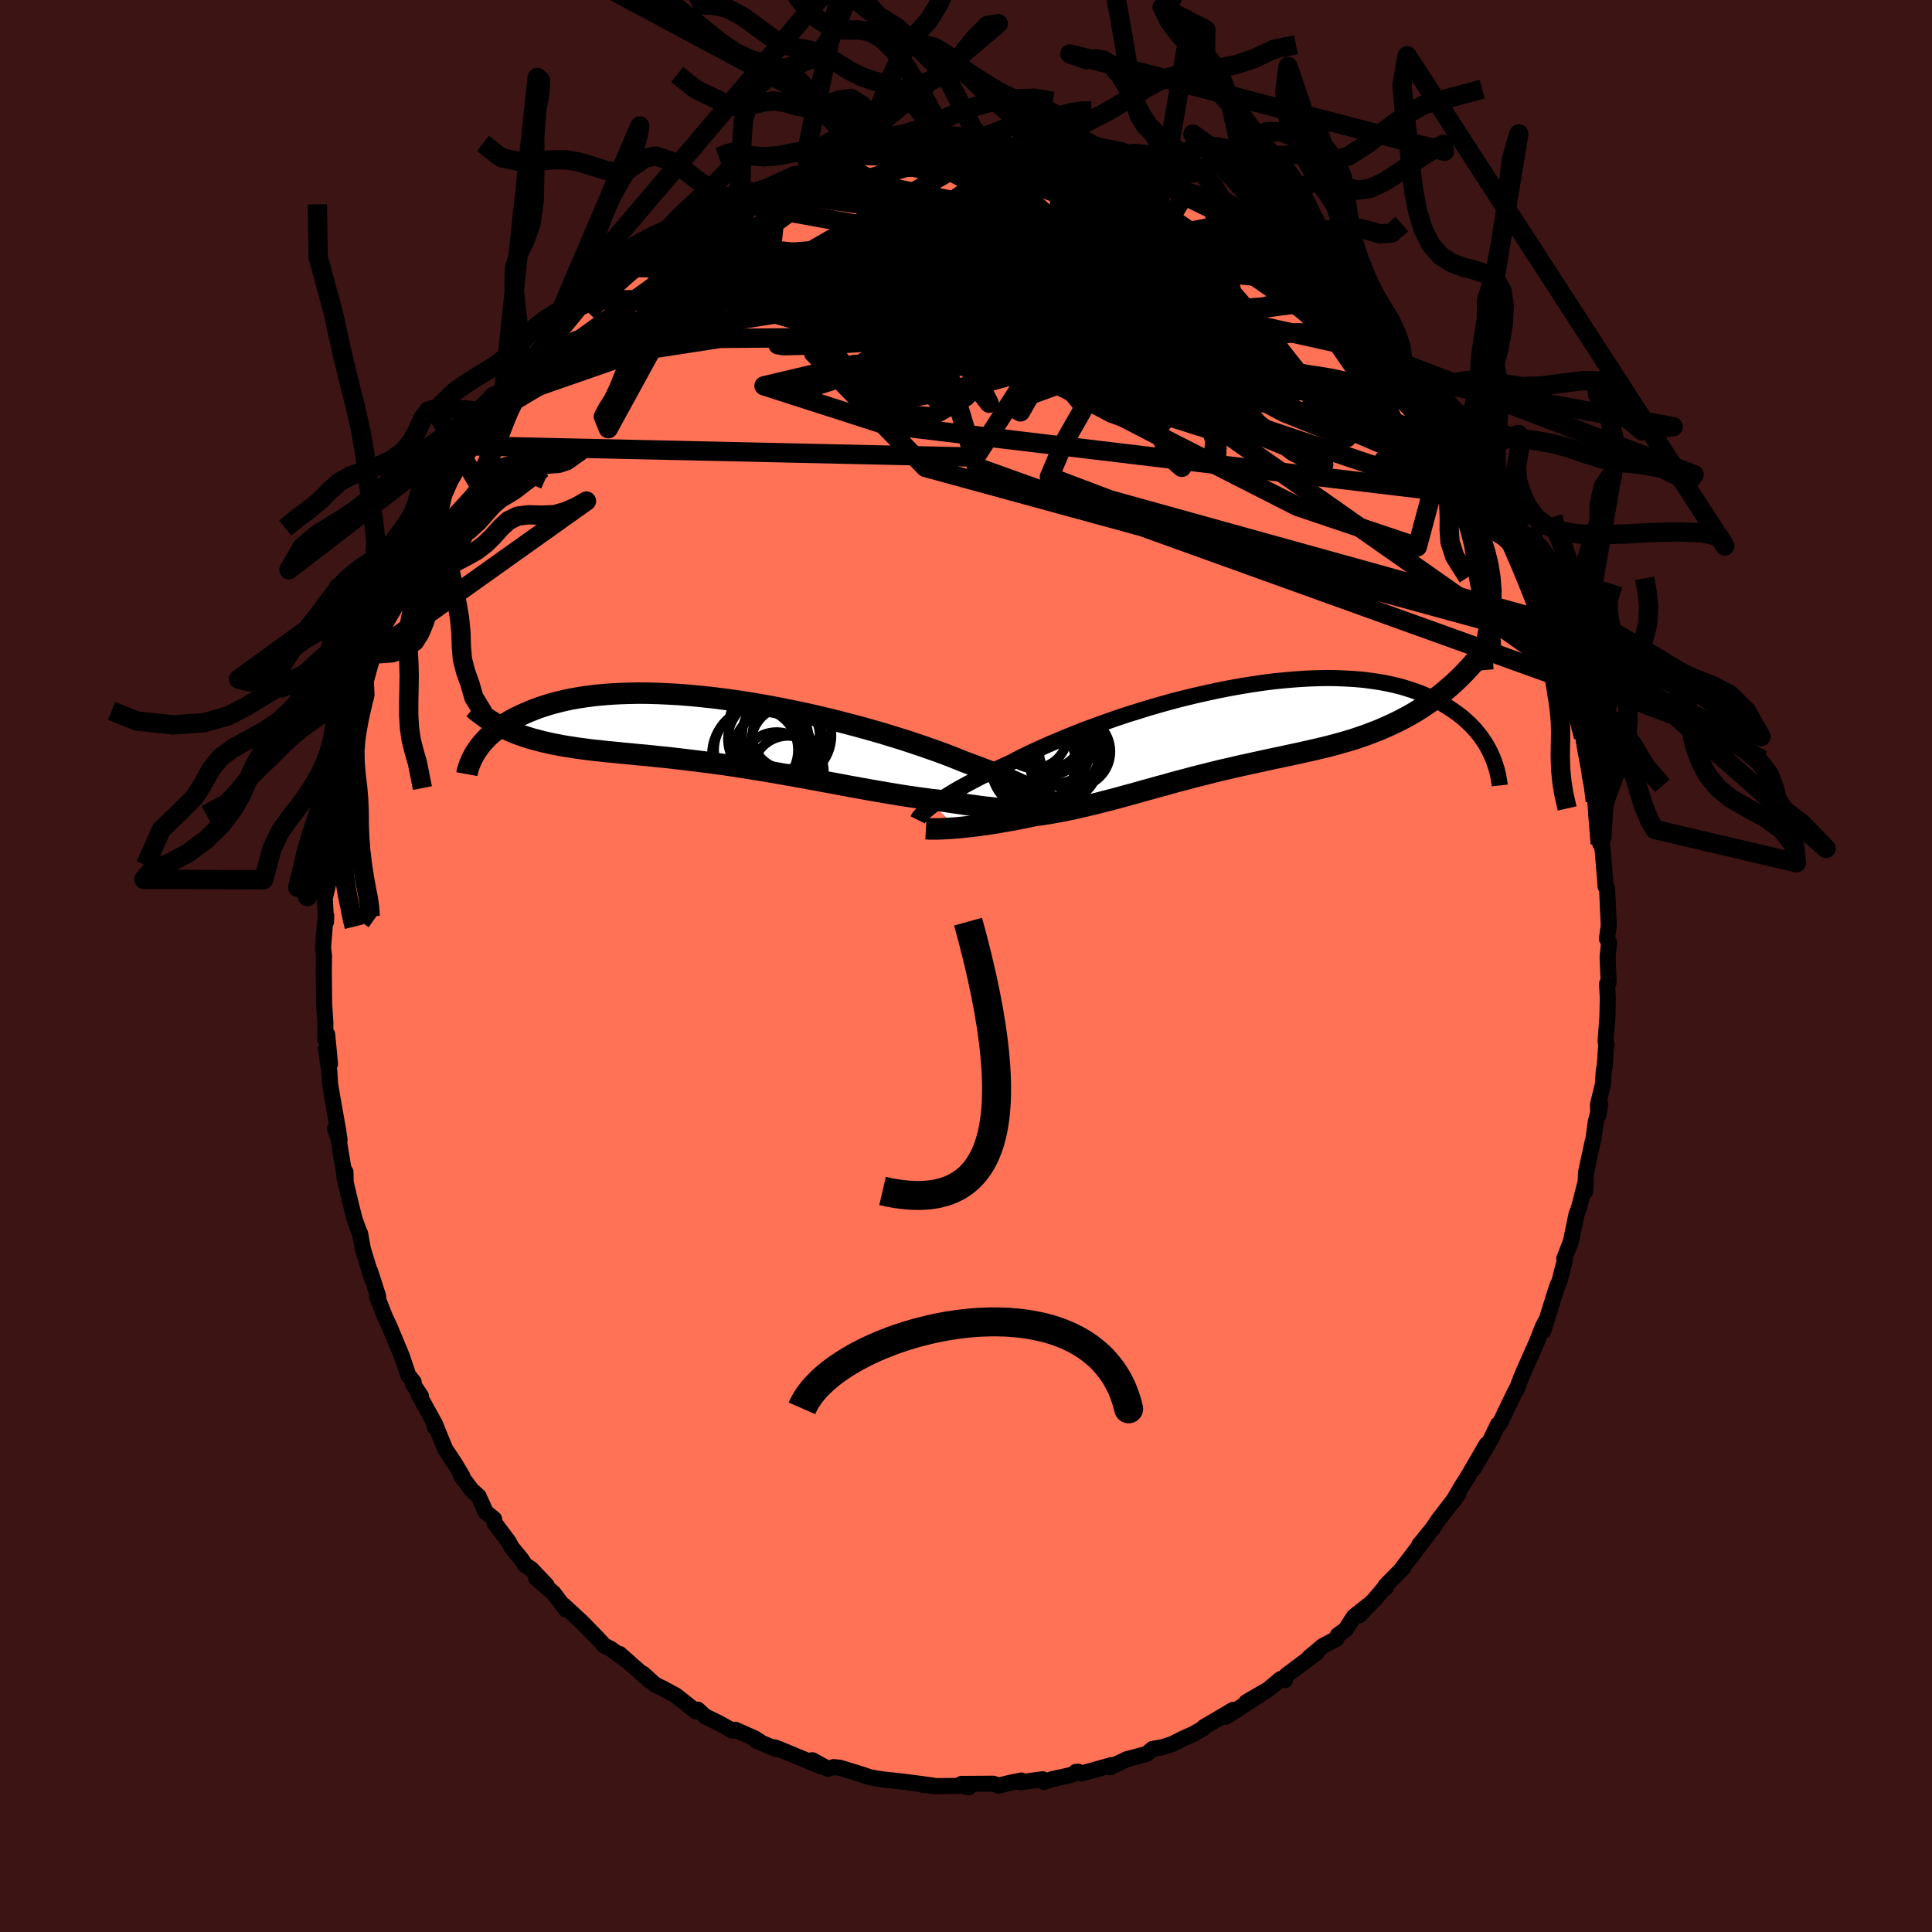 
  <svg viewBox="-100 -100 200 200" xmlns="http://www.w3.org/2000/svg" width="500" height="500" id="face-svg">
    <defs>
      <clipPath id="leftEyeClipPath">
        <polyline points="32.35,6.37 32.05,6.2 31.72,6.03 31.35,5.84 30.96,5.65 30.54,5.45 30.09,5.24 29.6,5.02 29.09,4.8 28.55,4.57 27.98,4.34 27.38,4.09 26.75,3.85 26.09,3.6 25.4,3.34 24.69,3.08 24.04,2.82 23.34,2.54 22.59,2.25 21.8,1.96 20.95,1.66 20.06,1.35 19.13,1.04 18.15,0.72 17.14,0.41 16.1,0.09 15.02,-0.22 13.91,-0.53 12.78,-0.83 11.63,-1.13 10.46,-1.42 9.28,-1.7 8.09,-1.97 6.88,-2.22 5.67,-2.47 4.46,-2.7 3.26,-2.91 2.05,-3.11 0.86,-3.29 -0.33,-3.45 -1.5,-3.6 -2.65,-3.72 -3.79,-3.83 -4.9,-3.92 -5.99,-3.98 -7.06,-4.03 -8.1,-4.06 -9.12,-4.07 -10.1,-4.05 -11.05,-4.02 -11.97,-3.97 -12.86,-3.9 -13.71,-3.82 -14.54,-3.71 -15.32,-3.59 -16.08,-3.46 -16.79,-3.31 -17.48,-3.14 -18.13,-2.97 -18.75,-2.78 -19.34,-2.59 -19.9,-2.38 -20.44,-2.17 -20.94,-1.95 -21.42,-1.73 -21.87,-1.51 -22.31,-1.28 -22.71,-1.04 -23.1,-0.8 -23.46,-0.56 -23.79,-0.31 -24.11,-0.06 -24.4,0.19 -24.68,0.44 -24.93,0.7 -25.17,0.96 -25.39,1.21 -25.59,1.47 -25.77,1.72 -25.94,1.97 -22.63,-0.24 -22.22,-0.06 -21.8,0.11 -21.37,0.27 -20.93,0.42 -20.48,0.56 -20.02,0.7 -19.55,0.82 -19.07,0.95 -18.58,1.06 -18.08,1.17 -17.57,1.27 -17.05,1.37 -16.52,1.46 -15.98,1.54 -15.43,1.63 -14.87,1.7 -14.29,1.78 -13.7,1.85 -13.09,1.91 -12.48,1.98 -11.85,2.04 -11.21,2.1 -10.55,2.17 -9.88,2.23 -9.2,2.3 -8.51,2.36 -7.8,2.43 -7.08,2.51 -6.35,2.58 -5.61,2.66 -4.86,2.75 -4.1,2.84 -3.33,2.93 -2.54,3.03 -1.75,3.13 -0.95,3.24 -0.14,3.35 0.67,3.47 1.5,3.6 2.32,3.73 3.16,3.86 4,4 4.84,4.14 5.69,4.29 6.53,4.44 7.38,4.59 8.23,4.74 9.09,4.9 9.93,5.06 10.78,5.21 11.63,5.37 12.47,5.53 13.3,5.68 14.13,5.83 14.96,5.98 15.78,6.12 16.58,6.26 17.38,6.39 18.17,6.52 18.95,6.64 19.71,6.75 20.47,6.85 21.2,6.95 21.93,7.03 22.57,7.13 23.2,7.23 23.83,7.32 24.44,7.41 25.03,7.5 25.62,7.58 26.19,7.66 26.75,7.73 27.29,7.79 27.81,7.85 28.32,7.91 28.81,7.96 29.28,8 29.73,8.04 30.17,8.08" />
      </clipPath>
      <clipPath id="rightEyeClipPath">
        <polyline points="-31.21,7.9 -30.9,7.68 -30.55,7.44 -30.17,7.19 -29.76,6.94 -29.32,6.67 -28.85,6.39 -28.35,6.11 -27.82,5.82 -27.26,5.52 -26.67,5.21 -26.05,4.89 -25.4,4.57 -24.73,4.25 -24.03,3.92 -23.3,3.59 -22.63,3.24 -21.9,2.87 -21.13,2.5 -20.31,2.12 -19.44,1.73 -18.53,1.34 -17.58,0.94 -16.59,0.54 -15.57,0.14 -14.51,-0.25 -13.43,-0.64 -12.32,-1.03 -11.19,-1.41 -10.03,-1.77 -8.87,-2.13 -7.69,-2.47 -6.5,-2.8 -5.3,-3.11 -4.1,-3.4 -2.9,-3.67 -1.7,-3.93 -0.52,-4.16 0.66,-4.37 1.83,-4.56 2.99,-4.73 4.12,-4.87 5.24,-4.98 6.33,-5.07 7.4,-5.14 8.45,-5.18 9.47,-5.2 10.46,-5.19 11.41,-5.15 12.34,-5.1 13.24,-5.02 14.1,-4.91 14.93,-4.79 15.73,-4.64 16.49,-4.47 17.22,-4.29 17.91,-4.08 18.57,-3.86 19.2,-3.63 19.8,-3.38 20.36,-3.12 20.9,-2.85 21.41,-2.57 21.89,-2.28 22.34,-1.99 22.78,-1.69 23.19,-1.39 23.57,-1.09 23.93,-0.77 24.27,-0.45 24.59,-0.13 24.89,0.2 25.16,0.53 25.42,0.86 25.65,1.19 25.87,1.52 26.07,1.86 26.26,2.19 26.42,2.52 26.57,2.85 21.47,-3.66 20.95,-3.25 20.42,-2.86 19.89,-2.49 19.35,-2.13 18.81,-1.79 18.26,-1.46 17.7,-1.15 17.13,-0.85 16.56,-0.57 15.99,-0.3 15.4,-0.04 14.82,0.21 14.22,0.44 13.63,0.67 13.02,0.88 12.41,1.09 11.79,1.28 11.16,1.46 10.53,1.64 9.89,1.81 9.24,1.97 8.59,2.13 7.93,2.28 7.27,2.43 6.6,2.58 5.93,2.72 5.26,2.87 4.59,3.01 3.91,3.15 3.23,3.3 2.54,3.45 1.86,3.6 1.17,3.75 0.48,3.9 -0.21,4.06 -0.9,4.22 -1.6,4.38 -2.29,4.55 -2.99,4.73 -3.68,4.9 -4.38,5.08 -5.08,5.27 -5.78,5.45 -6.48,5.64 -7.18,5.84 -7.89,6.03 -8.59,6.23 -9.3,6.42 -10.01,6.62 -10.72,6.82 -11.43,7.01 -12.15,7.21 -12.86,7.4 -13.58,7.58 -14.3,7.77 -15.02,7.94 -15.74,8.11 -16.47,8.28 -17.19,8.43 -17.92,8.58 -18.64,8.71 -19.37,8.84 -20.09,8.95 -20.82,9.05 -21.41,9.18 -22,9.3 -22.58,9.41 -23.16,9.52 -23.73,9.62 -24.29,9.72 -24.84,9.81 -25.39,9.9 -25.92,9.98 -26.44,10.05 -26.95,10.11 -27.45,10.17 -27.93,10.22 -28.4,10.27 -28.84,10.31" />
      </clipPath>
      <filter id="fuzzy">
        <feTurbulence id="turbulence" baseFrequency="0.05" numOctaves="3" type="noise" result="noise" />
        <feDisplacementMap in="SourceGraphic" in2="noise" scale="2" />
      </filter>
      <linearGradient id="rainbowGradient" x1="0%" y1="0%" x2="100%" y2="0%">
        <stop offset="0%" style="stop-color: rgb(80, 68, 68); stop-opacity: 1" />
        <stop offset="50%" style="stop-color: rgb(255, 20, 147); stop-opacity: 1" />
        <stop offset="100%" style="stop-color: rgb(192, 192, 192); stop-opacity: 1" />
      </linearGradient>
    </defs>
    <rect x="-100" y="-100" width="100%" height="100%" fill="rgb(60, 20, 20)" />
    <polyline id="faceContour" points="66.51,1.28 66.51,1.74 66.36,1.85 66.44,3.28 66.4,5.22 66.21,7.81 66.28,8.08 66.13,10.29 66.03,10.78 65.93,12.27 65.42,14.36 65.46,15.45 65.66,14.34 65.19,16.16 64.95,17.95 64.87,18.2 64.19,21.35 64.1,23.32 64.16,22.28 63.46,25.03 63.2,25.71 62.75,27.88 62.61,28.54 61.93,30.3 62.01,30.4 61.43,32.67 61.22,33.1 60.91,34.06 59.75,37.79 59.99,36.81 59.73,37.31 59.08,38.95 57.84,41.74 57.49,42.56 56.99,43.88 56.97,43.83 56.7,44.36 55.23,47.42 55.08,47.45 54.32,49.02 52.52,52.08 53.89,49.53 52,52.78 51.33,53.84 50.35,55.51 50.97,54.65 49.66,56.35 48.93,57.3 48.27,58.27 46.91,59.94 47.65,59.07 45,62.55 45.26,62.29 43.43,64.15 43.46,64.35 43.52,64.13 42.31,65.56 40.7,67.22 41.66,66.16 40.16,67.35 39.29,68.7 38.49,69.28 38.34,69.66 36.93,70.4 35.52,71.59 36.33,71.06 33.18,73.42 33.01,73.93 32.58,73.81 31.3,74.88 29.03,76.2 30.38,75.47 26.91,77.72 27.63,77.01 26.79,77.52 24.64,78.78 24.53,78.93 23.54,79.5 22.57,79.93 21.34,80.55 20.35,80.87 19.3,81.05 18.74,81.55 17.85,81.8 16.65,82.11 14.93,82.94 15.08,82.72 11.98,83.59 11.38,83.43 11.62,83.41 10.82,83.76 8.97,84.17 8.05,84.46 7.93,84.19 5.63,84.5 5.73,84.32 4.54,84.56 3.37,84.85 2.84,84.65 -0.47,84.67 0.33,84.99 0.26,85.02 -0.26,84.87 -3.35,84.9 -4.46,84.76 -3.42,84.84 -6.43,84.44 -7.5,84.33 -8.72,84.19 -9.36,84.09 -10.04,83.96 -10.77,83.7 -13.04,83 -13.71,82.93 -14.29,83.11 -15.91,82.22 -15,82.86 -19.31,81.07 -19.85,80.88 -19.6,81.09 -21.72,80.19 -21.39,80.26 -21.91,79.94 -23.89,79.06 -24.04,79.15 -24.2,79.14 -25.59,78.37 -27.02,77.67 -27.77,76.98 -27.98,77.14 -30.04,75.51 -31.39,74.78 -32.18,74.4 -33.43,73.27 -32.79,73.94 -35.86,71.22 -35.03,71.97 -36.71,70.73 -37.44,70.35 -38.21,69.52 -38.8,68.91 -39.81,67.88 -41.63,66.2 -41.42,66.61 -42.71,64.9 -44.5,63.36 -43.41,64.11 -45.01,62.42 -45.62,62.03 -46.02,61.42 -47.03,60.19 -47.35,59.59 -48.8,57.66 -48.85,57.25 -49.72,56.53 -50.46,54.89 -51.2,54.22 -52.26,52.79 -52.14,52.81 -52.98,51.41 -53.92,50 -55.01,47.32 -54.97,47.74 -55.09,47.19 -56.7,44.28 -56.42,44.53 -57.27,43.24 -57.18,43.06 -57.73,42.38 -58.43,40.32 -59.7,37.27 -59.92,36.81 -60.14,36.34 -60.96,34.26 -60.85,34.2 -61.7,31.56 -61.46,32.47 -62.44,29.28 -62.72,27.7 -62.92,27.26 -63.31,26.14 -63.61,24.95 -64.35,21.86 -64.24,21.32 -64.22,22.33 -64.96,17.9 -65.31,16.83 -64.85,18.02 -65.01,16.91 -65.45,14.44 -65.83,12.25 -65.91,10.9 -66.26,8.6 -65.84,10.15 -66.13,7.09 -66.33,7.44 -66.33,7.59 -66.32,5.86 -66.45,3.85 -66.48,0.64 -66.46,-1.01 -66.56,-1.91 -66.37,-4.28 -66.23,-5.22 -66.25,-4.57 -66.38,-7 -66.03,-8.49 -66.27,-7.8 -66.16,-8.13 -65.8,-12.63 -65.7,-13.1 -65.43,-15.2 -65.72,-13.92 -64.81,-19.35 -64.85,-18.43 -64.69,-19.75 -64.59,-20.51 -64.35,-21.06 -63.58,-25.08 -63.48,-24.83 -63.47,-25.52 -63.14,-26.53 -62.67,-28.02 -62.31,-29.87 -61.41,-32.64 -61.58,-32.26 -61.27,-33.07 -60.49,-35.62 -60.39,-35.78 -60.36,-35.33 -59.55,-38.31 -58.65,-39.71 -58.41,-40.37 -57.35,-42.72 -57.22,-42.93 -57.14,-43.48 -55.63,-46.52 -56.4,-45.41 -54.95,-47.59 -54.34,-48.63 -53.94,-49.98 -52.54,-51.98 -52.21,-52.72 -51.74,-53 -51.32,-54.21 -51.49,-53.85 -48.88,-57.4 -49.33,-57 -47.95,-58.74 -47.76,-59.33 -47.95,-58.8 -47.09,-59.7 -44.88,-62.97 -45.56,-61.88 -44.82,-62.48 -43.2,-64.88 -43.45,-64.51 -41.88,-66.14 -41.81,-65.89 -39.99,-68.11 -39.52,-68.33 -38.8,-68.91 -37.05,-70.71 -35.73,-71.79 -34.62,-72.31 -34.57,-72.75 -34.83,-72.17 -32.01,-74.6 -31.54,-75.08 -31.33,-74.7 -31.08,-75.01 -29.39,-76.34 -29.64,-76.32 -26.52,-78.15 -26.45,-77.88 -25.4,-78.4 -23.86,-79.52 -24.17,-79.1 -22.31,-80 -22.07,-80.06 -21.57,-80.39 -21,-80.52 -17.78,-81.97 -16.79,-82.01 -16.51,-82.44 -16.32,-82.27 -15.72,-82.74 -12.94,-83.17 -13.5,-83.42 -9.82,-84.21 -10.91,-83.92 -8.37,-84.34 -9.13,-84.28 -7.06,-84.54 -5.03,-84.74 -3.87,-84.86 -4.71,-84.85 -2.91,-84.7 -1.15,-85.13 -2,-84.81 1.04,-85.01 2.04,-84.94 2.91,-84.91 3.17,-85 5.59,-84.53 6.2,-84.44 5.35,-84.76 8.44,-84.11 9.46,-83.95 9.6,-84.24 11.92,-83.71 12.26,-83.63 12.16,-83.44 12.85,-83.41 15.21,-82.91 15.7,-82.64 17.51,-81.79 16.84,-82.31 17.03,-82.05 19.5,-81.4 20.71,-80.89 21.1,-80.51 21.74,-80.46 21.83,-80.02 22.57,-79.77 25.83,-78.36 25.63,-78.28 27.67,-77.26 28.12,-76.94 27.66,-77.08 31.15,-75.09 32.15,-74.65 31.84,-74.53 32.67,-73.98 34.58,-72.6 35.05,-72.32 34.73,-72.28 37.67,-70.1 36.57,-70.78 38.1,-69.94 38.87,-69.15 39.92,-67.81 40,-68.1 42.18,-65.81 43,-64.72 43,-64.62 44.63,-63.11 45.27,-62.35 46.15,-60.9 46.48,-60.72 46.7,-60.21 48.3,-58.35 46.95,-60.05 50.01,-55.86 50.09,-55.65 49.59,-56.65 52.04,-53.05 51.56,-53.58 51.79,-53.05 53.75,-50.22 53.63,-50.09 54.72,-48.47 54.18,-49.3 55.25,-47.44 56.97,-44.13 57.14,-43.57 57.19,-43.77 57.75,-41.97 58.55,-40.33 59.47,-38.17 58.83,-39.71 60.3,-36.07 60.41,-35.62 60.8,-34.74 61.03,-33.78 61.6,-32.35 62.31,-30.27 62.25,-29.64 62.95,-28 62.81,-27.39 63.08,-26.17 63.73,-24.73 63.56,-25.02 63.92,-23.72 64.31,-21.54 64.97,-18.74 64.57,-19.71 65.14,-17.07 65.21,-16.87 65.66,-12.66 65.8,-13.04 65.61,-13.9 65.92,-11.85 66.15,-9.04 66.21,-8.23 66.36,-8.08 66.54,-4.19 66.35,-2.82 66.57,-2.43 66.42,-0.92 66.51,1.28 66.51,1.74" fill="rgb(255, 114, 86)" stroke="black" stroke-width="1.667" stroke-linejoin="round" filter="url(#fuzzy)" />
    <g transform="translate(27.86 -24.61)">
      <polyline id="rightCountour" points="-31.21,7.9 -30.9,7.68 -30.55,7.44 -30.17,7.19 -29.76,6.94 -29.32,6.67 -28.85,6.39 -28.35,6.11 -27.82,5.82 -27.26,5.52 -26.67,5.21 -26.05,4.89 -25.4,4.57 -24.73,4.25 -24.03,3.92 -23.3,3.59 -22.63,3.24 -21.9,2.87 -21.13,2.5 -20.31,2.12 -19.44,1.73 -18.53,1.34 -17.58,0.94 -16.59,0.54 -15.57,0.14 -14.51,-0.25 -13.43,-0.64 -12.32,-1.03 -11.19,-1.41 -10.03,-1.77 -8.87,-2.13 -7.69,-2.47 -6.5,-2.8 -5.3,-3.11 -4.1,-3.4 -2.9,-3.67 -1.7,-3.93 -0.52,-4.16 0.66,-4.37 1.83,-4.56 2.99,-4.73 4.12,-4.87 5.24,-4.98 6.33,-5.07 7.4,-5.14 8.45,-5.18 9.47,-5.2 10.46,-5.19 11.41,-5.15 12.34,-5.1 13.24,-5.02 14.1,-4.91 14.93,-4.79 15.73,-4.64 16.49,-4.47 17.22,-4.29 17.91,-4.08 18.57,-3.86 19.2,-3.63 19.8,-3.38 20.36,-3.12 20.9,-2.85 21.41,-2.57 21.89,-2.28 22.34,-1.99 22.78,-1.69 23.19,-1.39 23.57,-1.09 23.93,-0.77 24.27,-0.45 24.59,-0.13 24.89,0.2 25.16,0.53 25.42,0.86 25.65,1.19 25.87,1.52 26.07,1.86 26.26,2.19 26.42,2.52 26.57,2.85 21.47,-3.66 20.95,-3.25 20.42,-2.86 19.89,-2.49 19.35,-2.13 18.81,-1.79 18.26,-1.46 17.7,-1.15 17.13,-0.85 16.56,-0.57 15.99,-0.3 15.4,-0.04 14.82,0.21 14.22,0.44 13.63,0.67 13.02,0.88 12.41,1.09 11.79,1.28 11.16,1.46 10.53,1.64 9.89,1.81 9.24,1.97 8.59,2.13 7.93,2.28 7.27,2.43 6.6,2.58 5.93,2.72 5.26,2.87 4.59,3.01 3.91,3.15 3.23,3.3 2.54,3.45 1.86,3.6 1.17,3.75 0.48,3.9 -0.21,4.06 -0.9,4.22 -1.6,4.38 -2.29,4.55 -2.99,4.73 -3.68,4.9 -4.38,5.08 -5.08,5.27 -5.78,5.45 -6.48,5.64 -7.18,5.84 -7.89,6.03 -8.59,6.23 -9.3,6.42 -10.01,6.62 -10.72,6.82 -11.43,7.01 -12.15,7.21 -12.86,7.4 -13.58,7.58 -14.3,7.77 -15.02,7.94 -15.74,8.11 -16.47,8.28 -17.19,8.43 -17.92,8.58 -18.64,8.71 -19.37,8.84 -20.09,8.95 -20.82,9.05 -21.41,9.18 -22,9.3 -22.58,9.41 -23.16,9.52 -23.73,9.62 -24.29,9.72 -24.84,9.81 -25.39,9.9 -25.92,9.98 -26.44,10.05 -26.95,10.11 -27.45,10.17 -27.93,10.22 -28.4,10.27 -28.84,10.31" fill="white" stroke="white" stroke-width="0" stroke-linejoin="round" filter="url(#fuzzy)" />
    </g>
    <g transform="translate(-24.77 -24.18)">
      <polyline id="leftCountour" points="32.35,6.37 32.05,6.2 31.72,6.03 31.35,5.84 30.96,5.65 30.54,5.45 30.09,5.24 29.6,5.02 29.09,4.8 28.55,4.57 27.98,4.34 27.38,4.09 26.75,3.85 26.09,3.6 25.4,3.34 24.69,3.08 24.04,2.82 23.34,2.54 22.59,2.25 21.8,1.96 20.95,1.66 20.06,1.35 19.13,1.04 18.15,0.72 17.14,0.41 16.1,0.09 15.02,-0.22 13.91,-0.53 12.78,-0.83 11.63,-1.13 10.46,-1.42 9.28,-1.7 8.09,-1.97 6.88,-2.22 5.67,-2.47 4.46,-2.7 3.26,-2.91 2.05,-3.11 0.86,-3.29 -0.33,-3.45 -1.5,-3.6 -2.65,-3.72 -3.79,-3.83 -4.9,-3.92 -5.99,-3.98 -7.06,-4.03 -8.1,-4.06 -9.12,-4.07 -10.1,-4.05 -11.05,-4.02 -11.97,-3.97 -12.86,-3.9 -13.71,-3.82 -14.54,-3.71 -15.32,-3.59 -16.08,-3.46 -16.79,-3.31 -17.48,-3.14 -18.13,-2.97 -18.75,-2.78 -19.34,-2.59 -19.9,-2.38 -20.44,-2.17 -20.94,-1.95 -21.42,-1.73 -21.87,-1.51 -22.31,-1.28 -22.71,-1.04 -23.1,-0.8 -23.46,-0.56 -23.79,-0.31 -24.11,-0.06 -24.4,0.19 -24.68,0.44 -24.93,0.7 -25.17,0.96 -25.39,1.21 -25.59,1.47 -25.77,1.72 -25.94,1.97 -22.63,-0.24 -22.22,-0.06 -21.8,0.11 -21.37,0.27 -20.93,0.42 -20.48,0.56 -20.02,0.7 -19.55,0.82 -19.07,0.95 -18.58,1.06 -18.08,1.17 -17.57,1.27 -17.05,1.37 -16.52,1.46 -15.98,1.54 -15.43,1.63 -14.87,1.7 -14.29,1.78 -13.7,1.85 -13.09,1.91 -12.48,1.98 -11.85,2.04 -11.21,2.1 -10.55,2.17 -9.88,2.23 -9.2,2.3 -8.51,2.36 -7.8,2.43 -7.08,2.51 -6.35,2.58 -5.61,2.66 -4.86,2.75 -4.1,2.84 -3.33,2.93 -2.54,3.03 -1.75,3.13 -0.95,3.24 -0.14,3.35 0.67,3.47 1.5,3.6 2.32,3.73 3.16,3.86 4,4 4.84,4.14 5.69,4.29 6.53,4.44 7.38,4.59 8.23,4.74 9.09,4.9 9.93,5.06 10.78,5.21 11.63,5.37 12.47,5.53 13.3,5.68 14.13,5.83 14.96,5.98 15.78,6.12 16.58,6.26 17.38,6.39 18.17,6.52 18.95,6.64 19.71,6.75 20.47,6.85 21.2,6.95 21.93,7.03 22.57,7.13 23.2,7.23 23.83,7.32 24.44,7.41 25.03,7.5 25.62,7.58 26.19,7.66 26.75,7.73 27.29,7.79 27.81,7.85 28.32,7.91 28.81,7.96 29.28,8 29.73,8.04 30.17,8.08" fill="white" stroke="white" stroke-width="0" stroke-linejoin="round" filter="url(#fuzzy)" />
    </g>
    <g transform="translate(27.86 -24.61)">
      <polyline id="rightUpper" points="-32.86,9.48 -32.81,9.38 -32.74,9.26 -32.64,9.14 -32.52,9 -32.37,8.85 -32.19,8.68 -31.99,8.5 -31.76,8.32 -31.5,8.11 -31.21,7.9 -30.9,7.68 -30.55,7.44 -30.17,7.19 -29.76,6.94 -29.32,6.67 -28.85,6.39 -28.35,6.11 -27.82,5.82 -27.26,5.52 -26.67,5.21 -26.05,4.89 -25.4,4.57 -24.73,4.25 -24.03,3.92 -23.3,3.59 -22.63,3.24 -21.9,2.87 -21.13,2.5 -20.31,2.12 -19.44,1.73 -18.53,1.34 -17.58,0.94 -16.59,0.54 -15.57,0.14 -14.51,-0.25 -13.43,-0.64 -12.32,-1.03 -11.19,-1.41 -10.03,-1.77 -8.87,-2.13 -7.69,-2.47 -6.5,-2.8 -5.3,-3.11 -4.1,-3.4 -2.9,-3.67 -1.7,-3.93 -0.52,-4.16 0.66,-4.37 1.83,-4.56 2.99,-4.73 4.12,-4.87 5.24,-4.98 6.33,-5.07 7.4,-5.14 8.45,-5.18 9.47,-5.2 10.46,-5.19 11.41,-5.15 12.34,-5.1 13.24,-5.02 14.1,-4.91 14.93,-4.79 15.73,-4.64 16.49,-4.47 17.22,-4.29 17.91,-4.08 18.57,-3.86 19.2,-3.63 19.8,-3.38 20.36,-3.12 20.9,-2.85 21.41,-2.57 21.89,-2.28 22.34,-1.99 22.78,-1.69 23.19,-1.39 23.57,-1.09 23.93,-0.77 24.27,-0.45 24.59,-0.13 24.89,0.2 25.16,0.53 25.42,0.86 25.65,1.19 25.87,1.52 26.07,1.86 26.26,2.19 26.42,2.52 26.57,2.85 26.71,3.17 26.83,3.5 26.94,3.82 27.04,4.13 27.13,4.44 27.2,4.75 27.26,5.05 27.31,5.34 27.36,5.63 27.39,5.92" fill="none" stroke="black" stroke-width="1.667" stroke-linejoin="round" filter="url(#fuzzy)" />
      <polyline id="rightLower" points="-32.01,10.4 -31.83,10.41 -31.61,10.42 -31.36,10.42 -31.08,10.42 -30.77,10.42 -30.43,10.41 -30.07,10.39 -29.68,10.37 -29.27,10.34 -28.84,10.31 -28.4,10.27 -27.93,10.22 -27.45,10.17 -26.95,10.11 -26.44,10.05 -25.92,9.98 -25.39,9.9 -24.84,9.81 -24.29,9.72 -23.73,9.62 -23.16,9.52 -22.58,9.41 -22,9.3 -21.41,9.18 -20.82,9.05 -20.09,8.95 -19.37,8.84 -18.64,8.71 -17.92,8.58 -17.19,8.43 -16.47,8.28 -15.74,8.11 -15.02,7.94 -14.3,7.77 -13.58,7.58 -12.86,7.4 -12.15,7.21 -11.43,7.01 -10.72,6.82 -10.01,6.62 -9.3,6.42 -8.59,6.23 -7.89,6.03 -7.18,5.84 -6.48,5.64 -5.78,5.45 -5.08,5.27 -4.38,5.08 -3.68,4.9 -2.99,4.73 -2.29,4.55 -1.6,4.38 -0.9,4.22 -0.21,4.06 0.48,3.9 1.17,3.75 1.86,3.6 2.54,3.45 3.23,3.3 3.91,3.15 4.59,3.01 5.26,2.87 5.93,2.72 6.6,2.58 7.27,2.43 7.93,2.28 8.59,2.13 9.24,1.97 9.89,1.81 10.53,1.64 11.16,1.46 11.79,1.28 12.41,1.09 13.02,0.88 13.63,0.67 14.22,0.44 14.82,0.21 15.4,-0.04 15.99,-0.3 16.56,-0.57 17.13,-0.85 17.7,-1.15 18.26,-1.46 18.81,-1.79 19.35,-2.13 19.89,-2.49 20.42,-2.86 20.95,-3.25 21.47,-3.66 21.97,-4.08 22.48,-4.52 22.97,-4.98 23.46,-5.45 23.93,-5.94 24.4,-6.45 24.87,-6.97 25.32,-7.51 25.77,-8.07 26.21,-8.64" fill="none" stroke="black" stroke-width="2.222" stroke-linejoin="round" filter="url(#fuzzy)" />
      <circle r="3.29" cx="-17.318" cy="2.61" stroke="black" fill="none" stroke-width="1.0" filter="url(#fuzzy)" clip-path="url(#rightEyeClipPath)" /><circle r="4.166" cx="-20.658" cy="3.6" stroke="black" fill="none" stroke-width="1.0" filter="url(#fuzzy)" clip-path="url(#rightEyeClipPath)" /><circle r="3.492" cx="-20.833" cy="0.65" stroke="black" fill="none" stroke-width="1.0" filter="url(#fuzzy)" clip-path="url(#rightEyeClipPath)" /><circle r="3.548" cx="-19.288" cy="0.595" stroke="black" fill="none" stroke-width="1.0" filter="url(#fuzzy)" clip-path="url(#rightEyeClipPath)" /><circle r="4.578" cx="-20.678" cy="3.96" stroke="black" fill="none" stroke-width="1.0" filter="url(#fuzzy)" clip-path="url(#rightEyeClipPath)" /><circle r="3.686" cx="-16.598" cy="2.41" stroke="black" fill="none" stroke-width="1.0" filter="url(#fuzzy)" clip-path="url(#rightEyeClipPath)" /><circle r="3.778" cx="-17.578" cy="2.335" stroke="black" fill="none" stroke-width="1.0" filter="url(#fuzzy)" clip-path="url(#rightEyeClipPath)" /><circle r="3.202" cx="-18.268" cy="2.43" stroke="black" fill="none" stroke-width="1.0" filter="url(#fuzzy)" clip-path="url(#rightEyeClipPath)" /><circle r="3.514" cx="-19.098" cy="1.28" stroke="black" fill="none" stroke-width="1.0" filter="url(#fuzzy)" clip-path="url(#rightEyeClipPath)" /><circle r="3.474" cx="-17.723" cy="3.915" stroke="black" fill="none" stroke-width="1.0" filter="url(#fuzzy)" clip-path="url(#rightEyeClipPath)" />
      </g>
    <g transform="translate(-24.77 -24.18)">
      <polyline id="leftUpper" points="33.95,7.53 33.89,7.46 33.82,7.37 33.72,7.28 33.6,7.18 33.46,7.07 33.29,6.95 33.1,6.82 32.88,6.68 32.63,6.53 32.35,6.37 32.05,6.2 31.72,6.03 31.35,5.84 30.96,5.65 30.54,5.45 30.09,5.24 29.6,5.02 29.09,4.8 28.55,4.57 27.98,4.34 27.38,4.09 26.75,3.85 26.09,3.6 25.4,3.34 24.69,3.08 24.04,2.82 23.34,2.54 22.59,2.25 21.8,1.96 20.95,1.66 20.06,1.35 19.13,1.04 18.15,0.72 17.14,0.41 16.1,0.09 15.02,-0.22 13.91,-0.53 12.78,-0.83 11.63,-1.13 10.46,-1.42 9.28,-1.7 8.09,-1.97 6.88,-2.22 5.67,-2.47 4.46,-2.7 3.26,-2.91 2.05,-3.11 0.86,-3.29 -0.33,-3.45 -1.5,-3.6 -2.65,-3.72 -3.79,-3.83 -4.9,-3.92 -5.99,-3.98 -7.06,-4.03 -8.1,-4.06 -9.12,-4.07 -10.1,-4.05 -11.05,-4.02 -11.97,-3.97 -12.86,-3.9 -13.71,-3.82 -14.54,-3.71 -15.32,-3.59 -16.08,-3.46 -16.79,-3.31 -17.48,-3.14 -18.13,-2.97 -18.75,-2.78 -19.34,-2.59 -19.9,-2.38 -20.44,-2.17 -20.94,-1.95 -21.42,-1.73 -21.87,-1.51 -22.31,-1.28 -22.71,-1.04 -23.1,-0.8 -23.46,-0.56 -23.79,-0.31 -24.11,-0.06 -24.4,0.19 -24.68,0.44 -24.93,0.7 -25.17,0.96 -25.39,1.21 -25.59,1.47 -25.77,1.72 -25.94,1.97 -26.1,2.22 -26.23,2.47 -26.36,2.71 -26.47,2.95 -26.57,3.19 -26.66,3.43 -26.74,3.66 -26.8,3.88 -26.86,4.1 -26.9,4.32" fill="none" stroke="black" stroke-width="2.222" stroke-linejoin="round" filter="url(#fuzzy)" />
      <polyline id="leftLower" points="33.16,8.18 32.98,8.19 32.77,8.19 32.54,8.19 32.28,8.19 31.99,8.18 31.67,8.17 31.33,8.15 30.96,8.13 30.58,8.11 30.17,8.08 29.73,8.04 29.28,8 28.81,7.96 28.32,7.91 27.81,7.85 27.29,7.79 26.75,7.73 26.19,7.66 25.62,7.58 25.03,7.5 24.44,7.41 23.83,7.32 23.2,7.23 22.57,7.13 21.93,7.03 21.2,6.95 20.47,6.85 19.71,6.75 18.95,6.64 18.17,6.52 17.38,6.39 16.58,6.26 15.78,6.12 14.96,5.98 14.13,5.83 13.3,5.68 12.47,5.53 11.63,5.37 10.78,5.21 9.93,5.06 9.09,4.9 8.23,4.74 7.38,4.59 6.53,4.44 5.69,4.29 4.84,4.14 4,4 3.16,3.86 2.32,3.73 1.5,3.6 0.67,3.47 -0.14,3.35 -0.95,3.24 -1.75,3.13 -2.54,3.03 -3.33,2.93 -4.1,2.84 -4.86,2.75 -5.61,2.66 -6.35,2.58 -7.08,2.51 -7.8,2.43 -8.51,2.36 -9.2,2.3 -9.88,2.23 -10.55,2.17 -11.21,2.1 -11.85,2.04 -12.48,1.98 -13.09,1.91 -13.7,1.85 -14.29,1.78 -14.87,1.7 -15.43,1.63 -15.98,1.54 -16.52,1.46 -17.05,1.37 -17.57,1.27 -18.08,1.17 -18.58,1.06 -19.07,0.95 -19.55,0.82 -20.02,0.7 -20.48,0.56 -20.93,0.42 -21.37,0.27 -21.8,0.11 -22.22,-0.06 -22.63,-0.24 -23.03,-0.42 -23.42,-0.62 -23.8,-0.82 -24.18,-1.04 -24.54,-1.26 -24.9,-1.49 -25.24,-1.74 -25.58,-1.99 -25.91,-2.25 -26.23,-2.52" fill="none" stroke="black" stroke-width="2.222" stroke-linejoin="round" filter="url(#fuzzy)" />
      <circle r="4.058" cx="4.79" cy="1.89" stroke="black" fill="none" stroke-width="1.0" filter="url(#fuzzy)" clip-path="url(#leftEyeClipPath)" /><circle r="4.87" cx="3.345" cy="2.285" stroke="black" fill="none" stroke-width="1.0" filter="url(#fuzzy)" clip-path="url(#leftEyeClipPath)" /><circle r="3.704" cx="6.355" cy="4.06" stroke="black" fill="none" stroke-width="1.0" filter="url(#fuzzy)" clip-path="url(#leftEyeClipPath)" /><circle r="3.484" cx="6.135" cy="0.31" stroke="black" fill="none" stroke-width="1.0" filter="url(#fuzzy)" clip-path="url(#leftEyeClipPath)" /><circle r="4.622" cx="6.22" cy="0.32" stroke="black" fill="none" stroke-width="1.0" filter="url(#fuzzy)" clip-path="url(#leftEyeClipPath)" /><circle r="4.342" cx="3.035" cy="1.82" stroke="black" fill="none" stroke-width="1.0" filter="url(#fuzzy)" clip-path="url(#leftEyeClipPath)" /><circle r="3.74" cx="6.28" cy="1.05" stroke="black" fill="none" stroke-width="1.0" filter="url(#fuzzy)" clip-path="url(#leftEyeClipPath)" /><circle r="4.184" cx="4.31" cy="0.69" stroke="black" fill="none" stroke-width="1.0" filter="url(#fuzzy)" clip-path="url(#leftEyeClipPath)" /><circle r="4.758" cx="4.97" cy="-0.59" stroke="black" fill="none" stroke-width="1.0" filter="url(#fuzzy)" clip-path="url(#leftEyeClipPath)" /><circle r="3.674" cx="5.17" cy="3.64" stroke="black" fill="none" stroke-width="1.0" filter="url(#fuzzy)" clip-path="url(#leftEyeClipPath)" />
    </g>
    <g id="hairs">
      <polyline points="45.27,-62.35 32.15,-71.18 23.93,-75.25 25.34,-72.21 31.04,-65.65 35.21,-60.36 36.16,-58.35 35.83,-58.36 36.69,-58.22 39.14,-57.16 41.07,-56.36 39.26,-57.78 31.26,-62.5 17.36,-69.51 2.98,-75.51 1.36,-76.64 34.73,-72.28" fill="none" stroke="rgb(0, 0, 0)" stroke-width="2" stroke-linejoin="round" filter="url(#fuzzy)" /><polyline points="-47.09,-59.7 -31.4,-71.02 -24.88,-70.98 -17.17,-69.55 -10.75,-69.48 -6.79,-70.1 -3.68,-70.17 -0.12,-69.09 3.43,-67.18 5.29,-65.46 3.92,-64.98 -0.79,-66.06 -7.01,-68.12 -11.75,-70.22 -13.46,-71.66 -14.28,-72.06 -17.53,-71.5 -16.95,-72.29 15.21,-82.91" fill="none" stroke="rgb(0, 0, 0)" stroke-width="2" stroke-linejoin="round" filter="url(#fuzzy)" /><polyline points="1.04,-85.01 6.93,-71.61 -7.97,-70.25 -15,-72.89 -12.82,-75.55 -6.01,-77.1 0.84,-77.63 5.04,-77.46 5.92,-76.78 3.91,-75.61 -0.11,-73.85 -4.84,-71.42 -8.26,-68.5 -8.17,-65.6 -3.57,-63.3 3.89,-61.74 10.31,-60.28 12.25,-57.87 10.14,-54.18 8.63,-50.63 14.92,-48.25 60.41,-35.62" fill="none" stroke="rgb(0, 0, 0)" stroke-width="2" stroke-linejoin="round" filter="url(#fuzzy)" /><polyline points="32.15,-74.65 19.34,-75.64 25.5,-71.07 27.81,-66.43 22.49,-62.9 12.29,-61.61 1.97,-62.97 -4.86,-66.08 -7,-69.42 -5.18,-71.7 -1.09,-72.51 3.36,-72.15 6.29,-71.23 6.25,-70.15 2.91,-68.92 -2.42,-67.42 -6.95,-65.75 -7.68,-64.47 -3.19,-64.35 5.27,-65.93 14.47,-68.83 21.4,-71.54 23.94,-72.24 15.85,-71.87 -24.17,-79.1" fill="none" stroke="rgb(0, 0, 0)" stroke-width="2" stroke-linejoin="round" filter="url(#fuzzy)" /><polyline points="-13.5,-83.42 -2.85,-77.54 4.13,-68.37 14.38,-61.74 24.89,-57.17 33.04,-53.84 37.03,-51.92 36.77,-51.74 33.81,-53.29 30.17,-56.2 26.97,-59.91 24.13,-63.8 21.04,-67.34 17.61,-70.32 14.77,-72.87 13.91,-75.1 15.92,-76.69 20.41,-76.88 26.03,-74.95 32.85,-69.65 52.04,-53.05" fill="none" stroke="rgb(0, 0, 0)" stroke-width="2" stroke-linejoin="round" filter="url(#fuzzy)" /><polyline points="6.2,-84.44 -3.41,-77.81 4.6,-70.58 8.21,-63.83 6.95,-60.97 3.23,-62.56 -1.52,-66.66 -6.47,-70.7 -10.88,-73.04 -13.82,-73.39 -14.2,-72.44 -11.28,-71.18 -5.45,-70.43 1.38,-70.56 6.44,-71.53 7.69,-72.95 5.47,-74.34 2.78,-75.44 3.22,-76.26 7,-76.62 6.75,-76.29 -21.57,-80.39" fill="none" stroke="rgb(0, 0, 0)" stroke-width="2" stroke-linejoin="round" filter="url(#fuzzy)" /><polyline points="-22.07,-80.06 -26.16,-74.77 -15.25,-73.61 -2,-74.2 6.27,-73.98 8.05,-72.62 4.79,-71.26 -0.43,-70.66 -4.21,-70.41 -4.48,-69.76 -1.44,-68.65 3.15,-67.84 7.88,-67.91 13.31,-68.37 20.38,-68.31 25.28,-68.79 16.45,-73.66 -16.51,-82.44" fill="none" stroke="rgb(0, 0, 0)" stroke-width="2" stroke-linejoin="round" filter="url(#fuzzy)" /><polyline points="-38.8,-68.91 -7.52,-69.43 0.39,-62.21 2.4,-58.26 1.24,-59.76 -0.45,-63.85 -0.29,-67.4 2.69,-68.9 7.73,-68.56 12.71,-67.64 15.16,-67.68 13.55,-69.49 8.39,-72.68 2.53,-75.7 -0.14,-76.84 2.19,-75.21 2.11,-71.58 -34.62,-72.31" fill="none" stroke="rgb(0, 0, 0)" stroke-width="2" stroke-linejoin="round" filter="url(#fuzzy)" /><polyline points="-31.33,-74.7 -2.85,-68.16 17.15,-59.99 16.47,-60.2 5.79,-64.01 -3.42,-66.73 -6.05,-66.87 -3.15,-65.33 1.01,-63.69 2.57,-62.99 0.31,-63.26 -4.13,-63.86 -7.85,-64.16 -8.81,-63.86 -7.21,-62.99 -5.1,-61.67 -4.27,-60.2 -3.6,-59.37 1.49,-60.24 14.06,-63.68 24.74,-70.65 9.46,-83.95" fill="none" stroke="rgb(0, 0, 0)" stroke-width="2" stroke-linejoin="round" filter="url(#fuzzy)" /><polyline points="12.16,-83.44 25.83,-72.22 26.16,-67.85 23.55,-66.52 18.95,-67.76 13.18,-69.74 8.27,-70.9 6.81,-70.62 10.04,-69.12 16.71,-67.08 23.99,-65.35 29.19,-64.46 30.98,-64.27 29.05,-64.11 23.19,-64.53 15.61,-69.09 32.15,-74.65" fill="none" stroke="rgb(0, 0, 0)" stroke-width="2" stroke-linejoin="round" filter="url(#fuzzy)" /><polyline points="-26.45,-77.88 -23.84,-74.25 -11.31,-69.26 -3.71,-64.06 -3.86,-60.74 -8.8,-60.11 -14.1,-62.02 -16.11,-65.45 -13.14,-68.84 -5.56,-70.65 4.73,-70.08 15.1,-67.41 23.08,-63.82 27.36,-60.78 28.42,-59.22 28.33,-59.1 29.18,-59.71 31.04,-60.46 30.76,-61.46 23.07,-63.22 3.72,-65.2 -25.46,-64.97 -45.56,-61.88" fill="none" stroke="rgb(0, 0, 0)" stroke-width="2" stroke-linejoin="round" filter="url(#fuzzy)" /><polyline points="27.66,-77.08 -6.75,-68.22 0.79,-68.19 12.41,-69.33 18.4,-70.35 19.05,-70.64 16.82,-70.07 14.08,-68.82 12.57,-67.17 13.24,-65.46 16.1,-63.9 20.21,-62.52 23.85,-61.35 25.13,-60.62 22.88,-60.7 17.53,-61.85 11.29,-63.89 7.2,-66.11 7.1,-67.74 9.7,-68.5 10.58,-68.91 6,-69.73 -0.36,-71.04 7.08,-71.48 44.63,-63.11" fill="none" stroke="rgb(0, 0, 0)" stroke-width="2" stroke-linejoin="round" filter="url(#fuzzy)" /><polyline points="28.12,-76.94 -11.85,-69.89 -12.86,-66.93 -5.85,-65.33 -5.89,-63.63 -11.91,-61.66 -17.34,-59.94 -17.97,-59.32 -14.06,-60.53 -8.45,-63.71 -3.73,-68.24 -0.7,-73.04 1.26,-77.1 2.96,-79.92 4.5,-81.53 5.51,-82.15 5.86,-81.8 6.33,-79.92 8.91,-75.43 16.52,-67.74 29.44,-61.03 25.63,-78.28" fill="none" stroke="rgb(0, 0, 0)" stroke-width="2" stroke-linejoin="round" filter="url(#fuzzy)" /><polyline points="12.85,-83.41 33.44,-59.94 24.55,-64.24 14.4,-69.72 11.5,-70.39 14.3,-66.84 18.6,-61.49 20.95,-57.07 19.76,-55.52 15.08,-57.23 7.77,-61.08 -1.06,-65.37 -9.88,-68.95 -16.74,-71.7 -20.14,-74.18 -19.86,-76.87 -15.86,-79.77 -6.34,-82.64 9.6,-84.24" fill="none" stroke="rgb(0, 0, 0)" stroke-width="2" stroke-linejoin="round" filter="url(#fuzzy)" /><polyline points="62.25,-29.64 1.11,-51.64 -2.14,-62.48 11.31,-62.97 22.74,-59.88 26.57,-57.65 24.45,-57.51 20.13,-58.98 16.43,-61.09 14.41,-63 13.96,-64.37 14.57,-65.32 15.82,-66.17 17.33,-67.09 18.68,-67.99 19.38,-68.65 18.93,-69.07 16.95,-69.58 13.16,-70.59 7.34,-71.96 -0.55,-72.52 -9.69,-70.27 -15.78,-63.45 -4.2,-51.61 61.03,-33.78" fill="none" stroke="rgb(0, 0, 0)" stroke-width="2" stroke-linejoin="round" filter="url(#fuzzy)" /><polyline points="16.84,-82.31 8.24,-74.42 9.45,-71.05 4.64,-73.23 -0.17,-76.22 -0.64,-77.42 3.06,-76.35 8.02,-73.88 10.89,-71.32 9.8,-69.63 5.01,-69 -1.64,-68.99 -7.98,-68.91 -12.46,-68.19 -14.45,-66.56 -14.09,-64.15 -12.05,-61.38 -9.29,-58.82 -6.52,-57.1 -3.65,-56.86 -0.03,-58.92 4.6,-64.04 9.16,-71.89 9.76,-79.84 -2.91,-84.7" fill="none" stroke="rgb(0, 0, 0)" stroke-width="2" stroke-linejoin="round" filter="url(#fuzzy)" /><polyline points="-34.57,-72.75 -24.88,-76.31 -23.83,-73.22 -18.07,-71.93 -8.92,-72.99 -0.02,-74.03 5.74,-73.54 6.2,-71.6 0.86,-69.07 -7.91,-66.73 -15.79,-65.08 -19.47,-64.31 -18.87,-64.21 -15.44,-64.29 -7.94,-64.7 3.69,-68.15 -12.94,-83.17" fill="none" stroke="rgb(0, 0, 0)" stroke-width="2" stroke-linejoin="round" filter="url(#fuzzy)" /><polyline points="-49.33,-57 -38.35,-63.54 -21.27,-71.65 -8.24,-75.72 1.27,-75.86 8.18,-73.62 11.72,-70.63 11.37,-68.06 8.05,-66.59 3.91,-66.39 1.25,-67.17 1.56,-68.2 4.89,-68.61 10.01,-67.9 14.98,-66.37 18.01,-65.14 18.31,-65.66 16.99,-68.62 17.44,-72.67 23.21,-74.48 33.51,-71.5 42.18,-65.81" fill="none" stroke="rgb(0, 0, 0)" stroke-width="2" stroke-linejoin="round" filter="url(#fuzzy)" /><polyline points="31.15,-75.09 48.49,-49.99 46.72,-43.39 34.31,-47.57 21.3,-54.19 11.49,-59.27 4.27,-62.4 -1.25,-64.21 -5.01,-65.13 -6.9,-65.38 -7.53,-65.28 -7.82,-65.25 -8.13,-65.48 -7.94,-65.94 -6.73,-66.42 -5.01,-66.59 -4.19,-65.86 -4.66,-63.53 -4.57,-59.98 -3.12,-58.76 -4.92,-66.84 3.17,-85" fill="none" stroke="rgb(0, 0, 0)" stroke-width="2" stroke-linejoin="round" filter="url(#fuzzy)" /><polyline points="2.04,-84.94 26.95,-69.39 24.04,-65.94 10.38,-68.31 -0.29,-70.36 -3.6,-70.36 -1.68,-69.24 1.51,-68.37 3.72,-68.35 5.28,-68.96 7.56,-69.68 10.9,-70.13 13.84,-70.25 14.12,-70.27 10.57,-70.66 4.73,-71.58 1.77,-71.93 9.34,-69.03 31.41,-61.16 51.56,-53.58" fill="none" stroke="rgb(0, 0, 0)" stroke-width="2" stroke-linejoin="round" filter="url(#fuzzy)" /><polyline points="38.87,-69.15 1.33,-64.26 7.17,-66.21 17.35,-64.96 21.74,-61.96 20.57,-59.94 17.96,-59.41 17.52,-59.41 20.2,-59.06 24.4,-58.27 27.52,-57.64 27.75,-58.01 25.22,-59.79 22.04,-62.5 20.73,-64.73 21.77,-65.03 21.97,-63.52 15.72,-62.87 -0.1,-66.31 -21.01,-71.26 -44.88,-62.97" fill="none" stroke="rgb(0, 0, 0)" stroke-width="2" stroke-linejoin="round" filter="url(#fuzzy)" /><polyline points="48.3,-58.35 39.67,-59.02 18.88,-68.62 4.85,-75.31 1.38,-77.98 4.8,-77.98 10.2,-76.72 15.01,-74.96 19.3,-72.89 23.42,-70.84 25.73,-69.67 22.61,-70.13 11,-71.57 -8.21,-71.81 -26.58,-70.71 -21.57,-80.39" fill="none" stroke="rgb(0, 0, 0)" stroke-width="2" stroke-linejoin="round" filter="url(#fuzzy)" /><polyline points="54.72,-48.47 -8.34,-56.02 -20.91,-60.06 -11.54,-62.28 2.06,-62.04 12.6,-59.63 18.89,-56.18 21.8,-53.09 22.34,-51.62 21.4,-52.44 19.83,-55.38 18.39,-59.56 17.51,-63.78 17.32,-67.04 17.74,-68.94 18.63,-69.71 19.73,-70.06 20.53,-70.83 20.42,-72.51 19.35,-74.84 18.53,-76.74 19.75,-76.97 22,-75.58 16.29,-75.47 -16.51,-82.44" fill="none" stroke="rgb(0, 0, 0)" stroke-width="2" stroke-linejoin="round" filter="url(#fuzzy)" /><polyline points="-47.95,-58.74 -12.44,-71.09 5.59,-71.4 4.27,-70.37 -6.23,-70.26 -17.68,-70.17 -26.52,-69.38 -31.75,-68.31 -33.11,-68.07 -30.79,-69.31 -25.76,-71.63 -19.39,-73.78 -12.56,-74.33 -4.76,-72.42 5.46,-68.14 18.34,-62.62 30.2,-58.28 33.77,-59.22 25.85,-69.36 25.83,-78.36" fill="none" stroke="rgb(0, 0, 0)" stroke-width="2" stroke-linejoin="round" filter="url(#fuzzy)" /><polyline points="2.91,-84.91 -31.01,-65.43 -36.34,-63.2 -26.58,-66.42 -10.37,-68.96 5.36,-69.49 15.8,-69.28 19.15,-69.85 16.52,-71.77 10.71,-74.49 4.45,-77.03 -0.76,-78.49 -4.73,-78.4 -7.68,-76.67 -9.22,-73.68 -8.29,-70.29 -4.24,-67.78 1.76,-67.23 6.77,-68.34 8.55,-68.38 7.72,-63.17 0.99,-52.68 -51.49,-53.85" fill="none" stroke="rgb(0, 0, 0)" stroke-width="2" stroke-linejoin="round" filter="url(#fuzzy)" /><polyline points="-34.57,-72.75 3.48,-70.78 20.22,-64.04 32.95,-57.29 39.43,-54.69 38.8,-55.7 33.65,-57.77 28.16,-58.78 25.32,-57.99 25.26,-55.93 25.98,-53.69 25.92,-52.26 25.55,-52.43 25.88,-55.22 25.16,-61.84 19.44,-72.03 10.3,-81.54 9.46,-83.95" fill="none" stroke="rgb(0, 0, 0)" stroke-width="2" stroke-linejoin="round" filter="url(#fuzzy)" /><polyline points="-16.51,-82.44 -12.72,-80.69 2.8,-78.45 17.49,-74.09 25.97,-69.66 27.56,-66.82 25.14,-65.69 22.57,-65.37 21.77,-65.06 21.89,-64.8 20.84,-65.15 17.67,-66.22 13.44,-67.13 9.72,-66.43 6.19,-63.54 0.38,-59.89 -8,-58.46 -10.76,-60.98 8.35,-63.16 55.25,-47.44" fill="none" stroke="rgb(0, 0, 0)" stroke-width="2" stroke-linejoin="round" filter="url(#fuzzy)" /><polyline points="-13.5,-83.42 -28.22,-69.92 -16.11,-66.46 2.5,-67.06 16.24,-68.27 23.99,-68.49 27.75,-67.47 28.43,-65.95 25.69,-64.97 19.68,-65.21 12,-66.7 5.18,-68.91 1.22,-71.07 0.71,-72.33 3.11,-72.02 7.69,-69.89 14.19,-66.39 22.36,-62.65 31.12,-59.98 38.52,-59.11 43.23,-59.51 46.87,-58.43 53.75,-50.22" fill="none" stroke="rgb(0, 0, 0)" stroke-width="2" stroke-linejoin="round" filter="url(#fuzzy)" /><polyline points="62.31,-30.27 27.22,-54.91 10.01,-60.34 6.64,-59.11 5.64,-57.36 5.17,-57.63 6.63,-59.89 9.77,-63.02 13.3,-65.72 16.7,-66.88 20.26,-66.08 23.93,-63.96 26.77,-62.07 27.48,-62.09 25.81,-64.59 24.76,-67.76 30.82,-68.23 37.67,-70.1" fill="none" stroke="rgb(0, 0, 0)" stroke-width="2" stroke-linejoin="round" filter="url(#fuzzy)" /><polyline points="65.8,-13.04 65.86,-13.95 65.96,-15.67 66.11,-17.33 66.25,-18.83 66.26,-20.25 66.15,-21.64 66,-23.02 65.95,-24.36 66.07,-25.67 66.38,-26.99 66.8,-28.32 67.2,-29.68 67.44,-31.04 67.42,-32.38 67.15,-33.74 66.76,-35.12 66.46,-36.55 66.5,-38.01 66.99,-39.5" fill="none" stroke="rgb(0, 0, 0)" stroke-width="2" stroke-linejoin="round" filter="url(#fuzzy)" /><polyline points="-29.27,-109.09 -27.08,-107.53 -24.92,-107.48 -23.2,-107.18 -21.75,-106.16 -20.29,-104.35 -18.7,-102.03 -17.02,-99.75 -15.36,-98.03 -13.84,-97.12 -12.48,-96.89 -11.23,-96.91 -10,-96.72 -8.74,-96.03 -7.44,-94.76 -6.15,-93.04 -4.95,-91.07 -3.86,-89.04 -2.84,-87.2 -1.85,-85.82 -0.79,-85.12 1.04,-85.01" fill="none" stroke="rgb(0, 0, 0)" stroke-width="2" stroke-linejoin="round" filter="url(#fuzzy)" /><polyline points="-2,-84.81 -2.04,-85.32 -2.86,-86.2 -3.81,-87.3 -4.83,-88.57 -5.95,-89.82 -7.15,-90.76 -8.35,-91.31 -9.56,-91.64 -10.79,-92.05 -12.1,-92.71 -13.46,-93.57 -14.82,-94.33 -16.13,-94.8 -17.35,-95.01 -18.56,-95.28 -19.85,-95.91 -21.34,-96.99 -23.03,-98.24 -24.78,-99.17 -26.26,-99.46 -27.25,-99.48 -28.25,-101.32" fill="none" stroke="rgb(0, 0, 0)" stroke-width="2" stroke-linejoin="round" filter="url(#fuzzy)" /><polyline points="-2.91,-84.7 -1.84,-85.97 -0.89,-85.88 0.23,-85.73 1.37,-85.79 2.46,-86.07 3.5,-86.48 4.5,-86.9 5.47,-87.25 6.44,-87.47 7.47,-87.61 8.58,-87.77 9.76,-88.04 10.95,-88.36 12.12,-88.52 12.97,-88.5" fill="none" stroke="rgb(0, 0, 0)" stroke-width="2" stroke-linejoin="round" filter="url(#fuzzy)" /><polyline points="18.19,-75.93 16.75,-76.51 16.15,-77.1 15.62,-77.65 14.94,-78.19 14.14,-78.78 13.31,-79.38 12.51,-79.91 11.71,-80.32 10.9,-80.64 10.04,-80.92 9.12,-81.2 8.17,-81.52 7.21,-81.87 6.25,-82.24 5.31,-82.61 4.36,-83.01 3.41,-83.44 2.41,-83.88 1.36,-84.27 0.26,-84.57 -0.87,-84.75 -1.97,-84.83 -3.16,-84.83 -4.71,-84.85" fill="none" stroke="rgb(0, 0, 0)" stroke-width="2" stroke-linejoin="round" filter="url(#fuzzy)" /><polyline points="13.57,-73.97 12.14,-74.52 11.4,-75.09 10.83,-75.7 10.19,-76.26 9.42,-76.87 8.56,-77.59 7.66,-78.39 6.76,-79.16 5.87,-79.81 4.97,-80.32 4.07,-80.74 3.13,-81.14 2.16,-81.55 1.14,-81.97 0.1,-82.36 -0.95,-82.71 -1.96,-82.96 -2.9,-83.03 -3.73,-82.83 -4.49,-82.49 -5.42,-82.68 -7.06,-84.54 -9.13,-84.28 -9.58,-86.77 -10.7,-89.06 -11.89,-89.81 -13.1,-89.66 -14.31,-89.24 -15.46,-88.9 -16.56,-88.84 -17.64,-89.06 -18.74,-89.39 -19.9,-89.55 -21.1,-89.41 -22.31,-89.08 -23.5,-88.91 -24.67,-89.15 -25.8,-89.71 -26.89,-90.23 -28.03,-90.79 -29.9,-92.29" fill="none" stroke="rgb(0, 0, 0)" stroke-width="2" stroke-linejoin="round" filter="url(#fuzzy)" /><polyline points="-9.13,-84.28 -9.26,-84.34 -10.06,-84.35 -11.08,-84.29 -12.24,-84.2 -13.45,-84.18 -14.61,-84.24 -15.67,-84.33 -16.63,-84.35 -17.56,-84.25 -18.58,-84.05 -19.74,-83.85 -20.99,-83.77 -22.2,-83.88 -23.24,-84.12 -24.22,-84.24 -25.59,-83.76" fill="none" stroke="rgb(0, 0, 0)" stroke-width="2" stroke-linejoin="round" filter="url(#fuzzy)" /><polyline points="-9.13,-84.28 -9.28,-84.43 -10.13,-84.58 -11.28,-85.07 -12.69,-86.19 -14.24,-87.93 -15.79,-89.91 -17.22,-91.61 -18.5,-92.7 -19.71,-93.22 -20.98,-93.48 -22.37,-93.86 -23.87,-94.57 -25.42,-95.62 -26.92,-96.82 -28.37,-97.99 -29.81,-99.11 -31.32,-100.23 -32.92,-101.32 -34.59,-102.12 -36.56,-102.55 -39.91,-102.76 13.6,-74.13 12.13,-74.48 11.34,-74.76 10.75,-75.24 10.11,-75.86 9.35,-76.49 8.49,-77.03 7.58,-77.45 6.65,-77.81 5.74,-78.17 4.84,-78.59 3.94,-79.1 3.02,-79.7 2.06,-80.35 1.06,-80.99 0.03,-81.61 -1,-82.18 -2,-82.67 -2.95,-83.02 -3.87,-83.17 -4.79,-83.17 -5.83,-83.24 -7.03,-83.6 -8.16,-84.12 -8.37,-84.34" fill="none" stroke="rgb(0, 0, 0)" stroke-width="2" stroke-linejoin="round" filter="url(#fuzzy)" /><polyline points="65.66,-12.66 65.79,-15.61 66.3,-17.54 66.9,-19.16 67.52,-20.75 68.07,-22.39 68.43,-23.97 68.54,-25.39 68.5,-26.64 68.46,-27.81 68.57,-29.03 68.92,-30.4 69.48,-31.94 70.11,-33.64 70.57,-35.41 70.67,-37.17 70.5,-38.82 70.25,-40.13" fill="none" stroke="rgb(0, 0, 0)" stroke-width="2" stroke-linejoin="round" filter="url(#fuzzy)" /><polyline points="60.74,-46.48 61.29,-44.64 61.92,-43.1 62.38,-41.75 62.69,-40.43 62.87,-39.09 62.99,-37.72 63.1,-36.35 63.27,-35 63.49,-33.67 63.75,-32.36 63.99,-31.09 64.2,-29.86 64.37,-28.67 64.52,-27.54 64.64,-26.42 64.72,-25.28 64.77,-24.07 64.81,-22.77 64.89,-21.4 65.02,-20.02 65.17,-18.68 65.3,-17.29 65.42,-15.54 65.66,-12.66" fill="none" stroke="rgb(0, 0, 0)" stroke-width="2" stroke-linejoin="round" filter="url(#fuzzy)" /><polyline points="-10.91,-83.92 -9.31,-83.86 -8.21,-83.8 -7.07,-83.8 -5.95,-83.9 -4.92,-84.04 -3.98,-84.16 -3.05,-84.21 -2.09,-84.22 -1.08,-84.22 -0.02,-84.22 1.05,-84.22 2.1,-84.17 3.13,-84.08 4.11,-83.93 5.07,-83.74 6.02,-83.53 7,-83.3 8.03,-83.08 9.1,-82.85 10.18,-82.64 11.25,-82.39 12.02,-82.02" fill="none" stroke="rgb(0, 0, 0)" stroke-width="2" stroke-linejoin="round" filter="url(#fuzzy)" /><polyline points="3.82,-111.45 2.52,-109.02 1,-107.26 -0.45,-104.78 -1.71,-101.97 -2.82,-99.58 -3.84,-97.94 -4.82,-96.83 -5.8,-95.68 -6.82,-94.04 -7.83,-91.83 -8.77,-89.4 -9.61,-87.27 -10.42,-85.77 -11.42,-84.6 -13.5,-83.42" fill="none" stroke="rgb(0, 0, 0)" stroke-width="2" stroke-linejoin="round" filter="url(#fuzzy)" /><polyline points="8.98,-89.51 7.07,-89.84 6.13,-89.81 5.23,-89.76 4.23,-89.68 3.16,-89.53 2.05,-89.29 0.91,-88.96 -0.22,-88.56 -1.32,-88.12 -2.35,-87.66 -3.35,-87.22 -4.33,-86.81 -5.32,-86.46 -6.36,-86.16 -7.42,-85.94 -8.5,-85.81 -9.58,-85.79 -10.68,-85.86 -11.83,-85.93 -13.04,-85.84 -14.27,-85.21 -15.42,-83.77 -16.32,-82.27" fill="none" stroke="rgb(0, 0, 0)" stroke-width="2" stroke-linejoin="round" filter="url(#fuzzy)" /><polyline points="-16.51,-82.44 -16.24,-83.42 -15.45,-84.5 -14.32,-85.16 -13.12,-85.73 -11.97,-86.38 -10.9,-87.16 -9.89,-88.06 -8.89,-89.02 -7.85,-89.93 -6.79,-90.65 -5.74,-91.11 -4.72,-91.37 -3.73,-91.6 -2.73,-92.05 -1.66,-92.93 -0.48,-94.31 0.86,-95.99 2.23,-97.37 3.34,-97.55 -32.48,-67.29 -30.68,-68.69 -29.98,-69.88 -29.61,-70.89 -29.17,-71.73 -28.52,-72.45 -27.69,-73.13 -26.78,-73.84 -25.87,-74.57 -25.01,-75.33 -24.25,-76.19 -23.61,-77.21 -23.07,-78.35 -22.56,-79.4 -22.03,-80.06 -21.57,-80.39" fill="none" stroke="rgb(0, 0, 0)" stroke-width="2" stroke-linejoin="round" filter="url(#fuzzy)" /><polyline points="-22.07,-80.06 -21.37,-80.21 -20.18,-80.41 -18.82,-80.47 -17.59,-80.39 -16.57,-80.24 -15.68,-80.15 -14.79,-80.2 -13.82,-80.35 -12.75,-80.55 -11.64,-80.7 -10.56,-80.69 -9.57,-80.46 -8.69,-80.05 -7.85,-79.7 -6.65,-79.66" fill="none" stroke="rgb(0, 0, 0)" stroke-width="2" stroke-linejoin="round" filter="url(#fuzzy)" /><polyline points="-50.01,-85.16 -48.13,-83.69 -46.25,-83.27 -44.42,-83.31 -42.78,-83.46 -41.32,-83.45 -39.92,-83.19 -38.52,-82.75 -37.17,-82.33 -35.95,-82.19 -34.94,-82.45 -34.09,-83.04 -33.22,-83.64 -32.13,-83.85 -30.71,-83.39 -28.99,-82.27 -27.22,-80.92 -25.68,-79.9 -24.51,-79.56 -23.59,-79.72 -22.31,-80" fill="none" stroke="rgb(0, 0, 0)" stroke-width="2" stroke-linejoin="round" filter="url(#fuzzy)" /><polyline points="-24.17,-79.1 -24.49,-79.25 -25.32,-78.95 -26.31,-78.56 -27.38,-78.08 -28.45,-77.54 -29.46,-77 -30.38,-76.52 -31.23,-76.1 -32.05,-75.72 -32.87,-75.32 -33.7,-74.87 -34.53,-74.39 -35.35,-73.91 -36.2,-73.42 -37.17,-72.82 -38.31,-72.01 -39.55,-71 -40.62,-70.23 -5.11,-111.94 -6.78,-110.79 -8.47,-108.58 -9.87,-106.56 -10.98,-104.35 -11.9,-101.68 -12.81,-98.86 -13.81,-96.45 -14.92,-94.8 -16.07,-93.88 -17.19,-93.42 -18.24,-93.09 -19.25,-92.7 -20.3,-92.12 -21.39,-91.23 -22.38,-89.81 -23.05,-87.57 -23.24,-84.43 -23.28,-81.09 -24.17,-79.1 -37.03,-55.62 -37.54,-56.88 -37.1,-57.7 -36.51,-58.63 -35.96,-59.8 -35.42,-61.13 -34.86,-62.52 -34.28,-63.92 -33.74,-65.34 -33.28,-66.78 -32.88,-68.22 -32.49,-69.56 -32.02,-70.73 -31.48,-71.71 -30.89,-72.52 -30.27,-73.2 -29.56,-73.72 -28.65,-74.05 -27.51,-74.35 -26.46,-75.35 -26.45,-77.88" fill="none" stroke="rgb(0, 0, 0)" stroke-width="2" stroke-linejoin="round" filter="url(#fuzzy)" /><polyline points="-26.45,-77.88 -27.18,-77.41 -28.36,-76.74 -29.39,-76.09 -30.22,-75.51 -30.94,-75 -31.62,-74.48 -32.33,-73.92 -33.07,-73.3 -33.81,-72.68 -34.52,-72.08 -35.26,-71.45 -36.1,-70.69 -37.12,-69.73 -38.24,-68.62 -39.14,-67.67" fill="none" stroke="rgb(0, 0, 0)" stroke-width="2" stroke-linejoin="round" filter="url(#fuzzy)" /><polyline points="59.89,-40.43 60.86,-37.93 61.37,-36.49 61.7,-35.33 62.01,-34.15 62.31,-32.91 62.61,-31.64 62.89,-30.4 63.14,-29.22 63.36,-28.11 63.55,-27.06 63.71,-26.04 63.87,-25.01 64.04,-23.9 64.24,-22.65 64.49,-21.28 64.74,-19.93 64.95,-18.72 65.14,-17.07" fill="none" stroke="rgb(0, 0, 0)" stroke-width="2" stroke-linejoin="round" filter="url(#fuzzy)" /><polyline points="-18.72,-71.76 -19.26,-71.94 -20.04,-72.73 -20.95,-73.62 -21.91,-74.28 -22.88,-74.71 -23.88,-74.95 -24.91,-75 -25.97,-74.86 -27.04,-74.59 -28.12,-74.29 -29.14,-74.06 -30.06,-73.93 -30.85,-73.84 -31.64,-73.72 -32.79,-73.39 -34.83,-72.17" fill="none" stroke="rgb(0, 0, 0)" stroke-width="2" stroke-linejoin="round" filter="url(#fuzzy)" /><polyline points="-23.33,-84.64 -23.7,-83.5 -24.37,-82.6 -25.09,-81.84 -25.87,-81.08 -26.71,-80.28 -27.63,-79.43 -28.57,-78.56 -29.49,-77.7 -30.31,-76.87 -31,-76.11 -31.6,-75.39 -32.23,-74.66 -33.04,-73.86 -34.04,-73.02 -34.57,-72.75" fill="none" stroke="rgb(0, 0, 0)" stroke-width="2" stroke-linejoin="round" filter="url(#fuzzy)" /><polyline points="-34.57,-72.75 -35.13,-72.53 -36.08,-71.9 -37.21,-71.05 -38.34,-70.16 -39.46,-69.36 -40.56,-68.66 -41.63,-68.06 -42.65,-67.48 -43.61,-66.86 -44.48,-66.17 -45.28,-65.42 -46.04,-64.61 -46.8,-63.8 -47.59,-63.05 -48.42,-62.38 -49.25,-61.83 -50.04,-61.36 -50.81,-60.89 -51.69,-60.32 -52.91,-59.48 -54.96,-57.49 -50.49,-49.95 -50.25,-50.63 -49.94,-51.31 -49.55,-52.12 -49.07,-53.13 -48.57,-54.27 -48.1,-55.44 -47.68,-56.53 -47.27,-57.5 -46.84,-58.38 -46.35,-59.25 -45.79,-60.14 -45.18,-61.04 -44.57,-61.93 -43.95,-62.81 -43.27,-63.67 -42.56,-64.55 -41.88,-66.14" fill="none" stroke="rgb(0, 0, 0)" stroke-width="2" stroke-linejoin="round" filter="url(#fuzzy)" /><polyline points="-43.45,-64.51 -43.73,-64.13 -44.38,-63.28 -45.05,-62.46 -45.72,-61.64 -46.39,-60.8 -47.03,-59.99 -47.62,-59.23 -48.19,-58.48 -48.77,-57.68 -49.39,-56.79 -50.06,-55.82 -50.72,-54.85 -51.32,-53.94 -51.85,-53.14 -52.34,-52.37 -52.95,-51.43 -53.94,-49.98" fill="none" stroke="rgb(0, 0, 0)" stroke-width="2" stroke-linejoin="round" filter="url(#fuzzy)" /><polyline points="-43.2,-64.88 -43.01,-65.16 -42.42,-65.96 -41.78,-67.06 -41.16,-68.39 -40.55,-69.9 -39.93,-71.51 -39.28,-73.16 -38.65,-74.78 -38.07,-76.31 -37.53,-77.73 -36.98,-79.04 -36.39,-80.23 -35.75,-81.33 -35.14,-82.38 -34.65,-83.48 -34.28,-84.78 -33.9,-86.12 -33.77,-86.96 -43.2,-64.88 -41.82,-63.37 -41.19,-64.01 -40.4,-64.72 -39.32,-65.09 -38.05,-65.25 -36.7,-65.33 -35.32,-65.36 -33.97,-65.34 -32.76,-65.32 -31.78,-65.45 -30.99,-65.76 -30.15,-66.06 -29.09,-66.11 -27.98,-65.79 -27.12,-64.67" fill="none" stroke="rgb(0, 0, 0)" stroke-width="2" stroke-linejoin="round" filter="url(#fuzzy)" /><polyline points="-44.82,-62.48 -45.1,-61.92 -45.52,-61.18 -46.08,-60.19 -46.61,-59.2 -47.05,-58.29 -47.46,-57.38 -47.87,-56.39 -48.32,-55.31 -48.79,-54.19 -49.23,-53.07 -49.59,-51.94 -49.85,-50.8 -50.08,-49.62 -50.4,-48.4 -50.87,-47.14 -51.46,-45.84 -52.11,-44.42 -52.75,-42.48" fill="none" stroke="rgb(0, 0, 0)" stroke-width="2" stroke-linejoin="round" filter="url(#fuzzy)" /><polyline points="-44.82,-62.48 -45.26,-62.16 -45.78,-61.57 -46.46,-60.73 -47.12,-59.89 -47.69,-59.15 -48.23,-58.43 -48.79,-57.65 -49.42,-56.75 -50.09,-55.78 -50.76,-54.8 -51.35,-53.91 -51.86,-53.12 -52.35,-52.36 -52.96,-51.43 -53.94,-49.98 -47.09,-59.7 -46.27,-62.15 -46.17,-63.72 -46.24,-65.47 -46.52,-67.75 -46.79,-70.14 -46.75,-72.18 -46.31,-73.74 -45.64,-75.14 -45.03,-76.87 -44.69,-79.3 -44.63,-82.45 -44.64,-85.8 -44.44,-88.6 -44.09,-90.45 -44.06,-91.7 -44.39,-91.98 -47.95,-58.8 -48.27,-59.24 -48.89,-58.97 -49.6,-58.23 -50.46,-57.37 -51.41,-56.58 -52.38,-55.9 -53.33,-55.28 -54.29,-54.66 -55.26,-53.97 -56.26,-53.2 -57.29,-52.35 -58.32,-51.45 -59.31,-50.53 -60.28,-49.63 -61.23,-48.78 -62.22,-47.96 -63.25,-47.17 -64.4,-46.39 -65.71,-45.58 -67.2,-44.66 -68.74,-43.36 -70.09,-41.02 -49.33,-57 -50.64,-57.46 -52.69,-57.62 -54.52,-57.79 -55.64,-57.47 -56.27,-56.62 -56.77,-55.48 -57.41,-54.28 -58.32,-53.22 -59.51,-52.36 -60.9,-51.73 -62.37,-51.24 -63.76,-50.72 -64.92,-50.06 -65.88,-49.2 -66.81,-48.25 -67.92,-47.32 -69.17,-46.4 -70.47,-45.34" fill="none" stroke="rgb(0, 0, 0)" stroke-width="2" stroke-linejoin="round" filter="url(#fuzzy)" /><polyline points="-51.74,-53 -52.48,-52.74 -53.31,-51.96 -54.09,-50.82 -54.83,-49.59 -55.52,-48.39 -56.15,-47.26 -56.78,-46.21 -57.46,-45.23 -58.28,-44.33 -59.25,-43.5 -60.37,-42.71 -61.58,-41.92 -62.78,-41.1 -63.87,-40.22 -64.79,-39.3 -65.56,-38.35 -66.26,-37.4 -66.97,-36.44 -67.75,-35.45 -68.62,-34.36 -69.55,-33.08 -70.5,-31.63 -71.42,-30.2 -72.49,-29.15" fill="none" stroke="rgb(0, 0, 0)" stroke-width="2" stroke-linejoin="round" filter="url(#fuzzy)" /><polyline points="-52.21,-52.72 -53.53,-52.32 -55.09,-51.71 -56.02,-50.57 -56.5,-49.16 -56.88,-47.8 -57.38,-46.62 -58.02,-45.6 -58.73,-44.64 -59.46,-43.65 -60.2,-42.6 -60.97,-41.52 -61.81,-40.46 -62.68,-39.45 -63.53,-38.5 -64.25,-37.55 -64.79,-36.54 -65.15,-35.42 -65.43,-34.18 -65.81,-32.86 -66.41,-31.5 -67.25,-30.17 -68.19,-28.94 -68.98,-27.92 -69.12,-27.03 -52.54,-51.98 -53.52,-50.29 -54.16,-48.83 -54.5,-47.38 -54.46,-45.8 -54.14,-44.14 -53.75,-42.47 -53.4,-40.87 -53.05,-39.28 -52.71,-37.65 -52.43,-36.03 -52.28,-34.48 -52.24,-33.06 -52.13,-31.75 -51.8,-30.47 -51.34,-29.18 -50.95,-27.81 -49.95,-26.17" fill="none" stroke="rgb(0, 0, 0)" stroke-width="2" stroke-linejoin="round" filter="url(#fuzzy)" /><polyline points="-54.34,-48.63 -55.04,-47.48 -55.66,-46.43 -56.16,-45.43 -56.63,-44.41 -57.1,-43.35 -57.58,-42.26 -58.08,-41.1 -58.6,-39.9 -59.13,-38.69 -59.62,-37.5 -60.07,-36.39 -60.47,-35.35 -60.84,-34.35 -61.18,-33.35 -61.51,-32.3 -61.87,-31.11 -62.26,-29.71 -62.7,-28.09 -63.14,-26.53" fill="none" stroke="rgb(0, 0, 0)" stroke-width="2" stroke-linejoin="round" filter="url(#fuzzy)" /><polyline points="-54.34,-48.63 -54.76,-47.23 -54.57,-45.5 -54.35,-43.92 -54.44,-42.62 -54.85,-41.55 -55.44,-40.56 -56.06,-39.54 -56.64,-38.44 -57.12,-37.28 -57.48,-36.09 -57.69,-34.89 -57.76,-33.69 -57.73,-32.48 -57.67,-31.25 -57.64,-29.99 -57.66,-28.68 -57.69,-27.32 -57.69,-25.94 -57.61,-24.61 -57.43,-23.41 -57.16,-22.32 -56.78,-20.99 -56.27,-18.42" fill="none" stroke="rgb(0, 0, 0)" stroke-width="2" stroke-linejoin="round" filter="url(#fuzzy)" /><polyline points="-73.03,-28.81 -72.32,-28.66 -70.8,-28.8 -69.41,-29.44 -68.2,-30.43 -67.02,-31.53 -65.82,-32.56 -64.68,-33.47 -63.7,-34.31 -62.89,-35.13 -62.2,-35.94 -61.53,-36.77 -60.77,-37.64 -59.9,-38.63 -59.02,-39.76 -58.2,-41.02 -57.35,-42.72 -75.3,-29.7 -74.2,-29.41 -72.87,-29.64 -71.83,-30.46 -70.92,-31.63 -69.82,-32.82 -68.46,-33.82 -67.02,-34.63 -65.73,-35.35 -64.68,-36.07 -63.84,-36.82 -63.14,-37.64 -62.52,-38.62 -61.88,-39.79 -60.81,-40.76 -58.41,-40.37 -58.41,-40.37 -57.35,-41.7 -56.54,-42.47 -55.63,-43.09 -54.82,-43.84 -54.14,-44.75 -53.47,-45.74 -52.71,-46.69 -51.87,-47.61 -51.06,-48.5 -50.34,-49.4 -49.69,-50.26 -48.99,-51.01 -48.11,-51.55 -47,-51.87 -45.71,-51.98 -44.38,-51.98 -43.17,-51.96 -42.17,-52.03 -41.33,-52.31 -40.54,-52.88 -39.66,-53.5 -39.08,-53.08" fill="none" stroke="rgb(0, 0, 0)" stroke-width="2" stroke-linejoin="round" filter="url(#fuzzy)" /><polyline points="63.92,-23.72 63.7,-24.58 63.53,-25.3 63.35,-26.16 63.19,-27.16 63.02,-28.24 62.81,-29.39 62.54,-30.59 62.22,-31.82 61.87,-33.05 61.52,-34.26 61.16,-35.44 60.8,-36.61 60.43,-37.78 60.04,-38.96 59.66,-40.17 59.29,-41.45 58.96,-42.75 58.73,-43.95 58.65,-44.84 58.65,-45.43" fill="none" stroke="rgb(0, 0, 0)" stroke-width="2" stroke-linejoin="round" filter="url(#fuzzy)" /><polyline points="-59.55,-38.31 -58.58,-39.29 -57.43,-40.01 -56.45,-40.77 -55.78,-41.67 -55.31,-42.69 -54.85,-43.7 -54.26,-44.63 -53.46,-45.45 -52.49,-46.2 -51.47,-46.94 -50.49,-47.71 -49.62,-48.45 -48.81,-49.08 -48.01,-49.57 -47.14,-49.99 -46.12,-50.47 -44.86,-50.91 -43.57,-50.34" fill="none" stroke="rgb(0, 0, 0)" stroke-width="2" stroke-linejoin="round" filter="url(#fuzzy)" /><polyline points="-59.55,-38.31 -60.31,-36.66 -61.15,-36.06 -62.03,-35.54 -62.82,-34.84 -63.57,-33.97 -64.42,-33 -65.53,-32.01 -66.92,-31.07 -68.49,-30.21 -70.09,-29.41 -71.6,-28.62 -73.04,-27.76 -74.56,-26.83 -76.4,-25.89 -78.84,-25.19 -82.07,-24.96 -85.85,-25.36 -88.45,-26.41" fill="none" stroke="rgb(0, 0, 0)" stroke-width="2" stroke-linejoin="round" filter="url(#fuzzy)" /><polyline points="-60.36,-35.33 -60.95,-35.68 -61.28,-35.08 -61.84,-34.24 -62.6,-33.34 -63.51,-32.39 -64.57,-31.38 -65.76,-30.37 -66.98,-29.39 -68.1,-28.4 -69.08,-27.4 -70.04,-26.36 -71.15,-25.33 -72.55,-24.37 -74.18,-23.48 -75.82,-22.59 -77.19,-21.57 -78.18,-20.34 -78.95,-18.92 -79.88,-17.46 -81.35,-15.99 -83.3,-14.1 -84.94,-10.44" fill="none" stroke="rgb(0, 0, 0)" stroke-width="2" stroke-linejoin="round" filter="url(#fuzzy)" /><polyline points="-60.36,-35.33 -59.2,-37.32 -57.77,-38.37 -56.51,-39.18 -55.64,-40.07 -55.09,-41.08 -54.66,-42.1 -54.11,-43.01 -53.35,-43.77 -52.41,-44.45 -51.43,-45.17 -50.51,-46.01 -49.71,-46.92 -48.95,-47.76 -48.19,-48.4 -47.43,-48.85 -46.7,-49.31 -45.78,-50.02 -43.85,-51.5" fill="none" stroke="rgb(0, 0, 0)" stroke-width="2" stroke-linejoin="round" filter="url(#fuzzy)" /><polyline points="-67.14,-78.85 -67.07,-73.42 -66.12,-69.91 -65.47,-67.51 -65.01,-65.4 -64.5,-63.09 -63.86,-60.48 -63.18,-57.78 -62.62,-55.23 -62.23,-52.96 -61.97,-50.97 -61.75,-49.15 -61.52,-47.41 -61.28,-45.68 -61.09,-43.95 -61.18,-42.31 -61.92,-40.96 -63.55,-40.06 -64.97,-39.18 -60.39,-35.78" fill="none" stroke="rgb(0, 0, 0)" stroke-width="2" stroke-linejoin="round" filter="url(#fuzzy)" /><polyline points="-60.49,-35.62 -61.07,-33.82 -61.46,-32.66 -61.82,-31.5 -62.22,-30.21 -62.65,-28.87 -63.1,-27.6 -63.55,-26.42 -63.99,-25.28 -64.38,-24.15 -64.72,-22.99 -65,-21.8 -65.24,-20.61 -65.47,-19.41 -65.72,-18.2 -66,-16.95 -66.32,-15.64 -66.65,-14.27 -66.98,-12.83 -67.27,-11.34 -67.52,-9.91 -67.74,-8.76 -67.93,-8.05 -68.18,-7.19 -61.58,-32.26 -59.4,-32.42 -57.99,-32.95 -57.08,-33.6 -56.52,-34.49 -56.07,-35.58 -55.67,-36.81 -55.31,-38.09 -54.94,-39.3 -54.45,-40.36 -53.74,-41.19 -52.81,-41.84 -51.76,-42.39 -50.7,-42.98 -49.75,-43.7 -48.91,-44.53 -48.15,-45.38 -47.36,-46.11 -46.42,-46.57 -45.27,-46.71 -43.96,-46.67 -42.62,-46.72 -41.43,-47.05 -40.38,-47.51 -39.29,-48.13 -61.58,-32.26 -62.1,-31.84 -63.08,-30.65 -64.19,-29.4 -65.39,-28.35 -66.66,-27.48 -67.95,-26.66 -69.21,-25.78 -70.41,-24.82 -71.49,-23.79 -72.43,-22.71 -73.21,-21.57 -73.85,-20.35 -74.43,-19.02 -75.07,-17.61 -75.92,-16.15 -77.09,-14.63 -78.63,-13.1 -80.53,-11.69 -82.55,-10.61 -84.27,-9.97 -85.11,-8.97 -72.71,-8.93 -71.84,-12.16 -70.99,-13.94 -70.05,-15.25 -69.11,-16.46 -68.25,-17.65 -67.5,-18.79 -66.88,-19.89 -66.36,-20.98 -65.94,-22.13 -65.62,-23.33 -65.38,-24.55 -65.19,-25.74 -64.93,-26.88 -64.44,-28.01 -63.66,-29.2 -62.72,-30.51 -61.96,-31.8 -61.58,-32.26 -61.58,-32.26 -62.42,-32.05 -63.26,-30.8 -64,-29.41 -64.7,-28.16 -65.49,-27.13 -66.49,-26.25 -67.67,-25.41 -68.92,-24.51 -70.07,-23.53 -71.09,-22.54 -72.07,-21.56 -73.14,-20.56 -74.26,-19.41 -75.32,-18.08 -76.52,-16.83 -78.65,-15.68" fill="none" stroke="rgb(0, 0, 0)" stroke-width="2" stroke-linejoin="round" filter="url(#fuzzy)" /><polyline points="-61.26,-4.83 -61.67,-5.12 -61.74,-6.04 -61.87,-6.99 -62.07,-8 -62.28,-9.17 -62.48,-10.49 -62.65,-11.9 -62.76,-13.3 -62.81,-14.67 -62.82,-15.99 -62.87,-17.27 -62.98,-18.53 -63.13,-19.78 -63.24,-21.05 -63.26,-22.31 -63.16,-23.53 -62.98,-24.67 -62.78,-25.73 -62.54,-26.8 -62.23,-28.08 -62.31,-29.87" fill="none" stroke="rgb(0, 0, 0)" stroke-width="2" stroke-linejoin="round" filter="url(#fuzzy)" /><polyline points="-62.31,-29.87 -62.88,-28.38 -63.41,-27.19 -63.79,-26.17 -64.15,-25.18 -64.55,-24.11 -64.94,-22.96 -65.29,-21.78 -65.6,-20.63 -65.89,-19.5 -66.22,-18.35 -66.59,-17.14 -67.01,-15.87 -67.46,-14.54 -67.92,-13.12 -68.39,-11.45 -68.82,-9.52 -69.18,-8.14 -63.14,-26.53 -63.32,-25.68 -63.46,-24.8 -63.57,-23.66 -63.63,-22.36 -63.66,-21.05 -63.72,-19.83 -63.84,-18.65 -64.01,-17.47 -64.2,-16.23 -64.36,-14.92 -64.45,-13.54 -64.48,-12.14 -64.44,-10.74 -64.34,-9.42 -64.18,-8.23 -64,-7.2 -63.8,-6.25 -63.63,-5.37 -63.48,-4.68 -63.33,-4.08" fill="none" stroke="rgb(0, 0, 0)" stroke-width="2" stroke-linejoin="round" filter="url(#fuzzy)" /><polyline points="63.08,-26.17 64.36,-27.83 64.23,-28.88 63.93,-29.99 63.81,-31.32 63.91,-32.84 64.16,-34.46 64.45,-36.06 64.68,-37.62 64.87,-39.17 65.07,-40.77 65.3,-42.42 65.47,-44.1 65.5,-45.81 65.53,-47.66 65.95,-49.61 66.92,-51.03 62.81,-27.39 67.52,-30.43 68.49,-32.19 67.96,-33.4 66.82,-34.38 65.67,-35.33 64.78,-36.35 64.18,-37.5 63.88,-38.81 63.91,-40.36 64.27,-42.17 64.89,-44.2 65.65,-46.38 66.37,-48.57 66.9,-50.7 67.15,-52.73 67.07,-54.69 66.63,-56.54 65.96,-58.06 65.38,-59.18 65.18,-60.88" fill="none" stroke="rgb(0, 0, 0)" stroke-width="2" stroke-linejoin="round" filter="url(#fuzzy)" /><polyline points="72.09,-18.65 71.51,-19.34 70.64,-20.32 69.88,-21.45 69.16,-22.7 68.33,-23.91 67.39,-24.95 66.45,-25.83 65.62,-26.64 64.92,-27.45 64.33,-28.32 63.74,-29.24 63.1,-30.22 62.44,-31.3 61.85,-32.52 61.34,-33.78 60.8,-34.74" fill="none" stroke="rgb(0, 0, 0)" stroke-width="2" stroke-linejoin="round" filter="url(#fuzzy)" /><polyline points="60.8,-34.74 61.9,-34.03 63.03,-33.07 63.9,-31.95 65.06,-31.03 66.83,-30.46 69.06,-30.15 71.29,-29.86 73.05,-29.35 74.12,-28.49 74.62,-27.27 74.86,-25.82 75.08,-24.27 75.45,-22.72 75.99,-21.23 76.74,-19.8 77.79,-18.48 79.19,-17.33 80.88,-16.36 82.68,-15.4 84.42,-14.14 85.79,-12.38 85.97,-10.69 71.32,-14.13 70.81,-14.96 70.12,-16.61 69.64,-18.21 69.2,-19.63 68.65,-20.94 67.95,-22.19 67.13,-23.35 66.32,-24.43 65.61,-25.42 65.05,-26.37 64.63,-27.33 64.24,-28.31 63.78,-29.3 63.18,-30.31 62.49,-31.37 61.82,-32.51 61.27,-33.68 60.83,-34.76 60.41,-35.62" fill="none" stroke="rgb(0, 0, 0)" stroke-width="2" stroke-linejoin="round" filter="url(#fuzzy)" /><polyline points="82.45,-21.33 81.24,-21.99 80.1,-23.04 78.64,-24.11 76.91,-25.2 74.98,-26.18 73.06,-27.01 71.46,-27.77 70.36,-28.59 69.73,-29.55 69.36,-30.61 68.98,-31.72 68.3,-32.76 67.08,-33.61 65.18,-34.19 62.95,-34.55 61.2,-34.95 60.41,-35.62" fill="none" stroke="rgb(0, 0, 0)" stroke-width="2" stroke-linejoin="round" filter="url(#fuzzy)" /><polyline points="60.3,-36.07 63.31,-37.09 65.76,-37.43 66.52,-36.51 66.66,-35.07 66.68,-33.54 66.72,-32.08 66.83,-30.75 67.13,-29.58 67.77,-28.58 68.87,-27.76 70.43,-27.04 72.33,-26.34 74.42,-25.56 76.56,-24.67 78.63,-23.65 80.52,-22.51 82.08,-21.23 83.15,-19.85 83.68,-18.44 84,-17.18 84.77,-16.09 86.59,-14.71 89.04,-12.17 59.47,-38.17 60.86,-39.1 62.31,-38.62 63.32,-37.74 64.13,-36.79 65.08,-35.87 66.29,-35.01 67.66,-34.19 69.05,-33.38 70.4,-32.59 71.68,-31.83 72.88,-31.09 74.09,-30.38 75.48,-29.73 77.19,-29.07 79.06,-28.11 80.79,-26.41 82.3,-23.74 58.55,-40.33 57.66,-41.6 57.17,-42.72 56.59,-43.64 55.69,-44.46 54.53,-45.19 53.32,-45.83 52.24,-46.47 51.39,-47.19 50.72,-48.04 50.12,-48.96 49.48,-49.82 48.69,-50.5 47.72,-50.95 46.59,-51.2 45.4,-51.4 44.22,-51.77 43.23,-52.34 43.21,-52.21" fill="none" stroke="rgb(0, 0, 0)" stroke-width="2" stroke-linejoin="round" filter="url(#fuzzy)" /><polyline points="57.14,-43.57 57.25,-45.43 56.94,-47.53 56.24,-48.89 55.54,-49.87 55.06,-50.93 54.86,-52.3 54.89,-53.98 55.04,-55.82 55.16,-57.63 55.15,-59.31 55,-60.89 54.75,-62.44 54.44,-64.03 54.12,-65.62 53.87,-67.17 53.89,-68.91 54.65,-71.39" fill="none" stroke="rgb(0, 0, 0)" stroke-width="2" stroke-linejoin="round" filter="url(#fuzzy)" /><polyline points="57.14,-43.57 57.26,-43.02 57.69,-41.86 58.2,-40.59 58.69,-39.39 59.12,-38.22 59.48,-37.05 59.78,-35.86 60.04,-34.65 60.28,-33.42 60.5,-32.17 60.72,-30.92 60.93,-29.69 61.12,-28.5 61.3,-27.38 61.44,-26.3 61.53,-25.26 61.56,-24.19 61.54,-23.04 61.52,-21.76 61.56,-20.38 61.69,-19.03 61.88,-17.85 62.23,-16.31" fill="none" stroke="rgb(0, 0, 0)" stroke-width="2" stroke-linejoin="round" filter="url(#fuzzy)" /><polyline points="56.97,-44.13 54.4,-45.52 53.78,-47.07 53.5,-48.24 53.02,-49.12 52.25,-49.81 51.25,-50.37 50.18,-50.86 49.16,-51.35 48.22,-51.9 47.37,-52.53 46.57,-53.21 45.76,-53.89 44.93,-54.48 44.07,-54.91 43.2,-55.16 42.37,-55.32 41.5,-55.42 40.14,-55.29 54.18,-49.3 55.32,-47.33 56.44,-45.75 57.54,-44.78 58.58,-44.05 59.46,-43.23 60.14,-42.21 60.67,-41.06 61.17,-39.9 61.75,-38.8 62.43,-37.78 63.22,-36.84 64.05,-35.9 64.89,-34.91 65.7,-33.83 66.44,-32.67 67.05,-31.5 67.44,-30.36 67.63,-29.49" fill="none" stroke="rgb(0, 0, 0)" stroke-width="2" stroke-linejoin="round" filter="url(#fuzzy)" /><polyline points="61.68,-26.9 61.62,-27.75 61.4,-28.86 61.1,-30.08 60.78,-31.34 60.46,-32.58 60.16,-33.79 59.85,-34.95 59.52,-36.09 59.13,-37.22 58.7,-38.35 58.25,-39.48 57.78,-40.62 57.31,-41.75 56.82,-42.87 56.31,-44.03 55.74,-45.35 55.13,-46.85 54.65,-48.21 54.72,-48.47 39.28,-66.88 40.82,-65.16 41.84,-64.1 42.72,-63.3 43.58,-62.56 44.39,-61.81 45.13,-61.08 45.8,-60.37 46.43,-59.66 47.07,-58.93 47.72,-58.15 48.4,-57.33 49.11,-56.47 49.81,-55.6 50.49,-54.73 51.13,-53.82 51.75,-52.86 52.39,-51.82 53.08,-50.7 53.81,-49.59 54.72,-48.47 53.75,-50.22 54.5,-54.2 54.98,-56.47 54.58,-57.58 53.83,-58.41 53.29,-59.58 53.14,-61.28 53.31,-63.38 53.64,-65.62 54.02,-67.83 54.43,-70.03 54.87,-72.33 55.34,-74.84 55.77,-77.59 56.11,-80.52 56.46,-83.55 57.23,-86.14 51.79,-53.05 52.04,-53.98 52.86,-56.14 53.73,-58.73 54.53,-61.41 55.2,-64.04 55.62,-66.43 55.72,-68.41 55.48,-69.91 54.89,-70.95 53.98,-71.59 52.81,-71.99 51.51,-72.33 50.22,-72.81 49.06,-73.58 48.09,-74.73 47.33,-76.25 46.76,-78.09 46.36,-80.16 46.09,-82.35 45.88,-84.52 45.64,-86.58 45.36,-88.69 45.13,-91.23 45.67,-94.23 78.56,-43.48 77.97,-44.46 76.19,-44.84 73.68,-44.94 70.92,-44.87 68.16,-44.72 65.59,-44.64 63.34,-44.73 61.49,-45.05 60.03,-45.62 58.93,-46.49 58.11,-47.64 57.5,-48.95 57.09,-50.3 56.98,-51.7 57.28,-53.38 57.17,-55.02 51.79,-53.05 51.56,-53.58 50.32,-53.09 49.25,-53.61 48,-53.82 46.74,-53.99 45.7,-54.4 44.95,-55.08 44.43,-55.96 44.02,-56.92 43.58,-57.83 42.99,-58.62 42.23,-59.27 41.3,-59.79 40.25,-60.21 39.12,-60.55 37.93,-60.82 36.71,-61.03 35.53,-61.2 34.45,-61.39 33.53,-61.6 32.83,-61.62 32.67,-60.79 48.3,-58.35 47.89,-58 48.23,-56.5 48.66,-55.15 49.01,-53.91 49.32,-52.69 49.7,-51.52 50.18,-50.43 50.75,-49.44 51.35,-48.49 51.93,-47.52 52.47,-46.48 52.97,-45.35 53.42,-44.14 53.81,-42.86 54.13,-41.56 54.34,-40.24 54.45,-38.87 54.42,-37.45 54.26,-35.98 53.98,-34.46 53.68,-32.94 53.54,-31.58 53.62,-30.63" fill="none" stroke="rgb(0, 0, 0)" stroke-width="2" stroke-linejoin="round" filter="url(#fuzzy)" /><polyline points="54.44,-32.56 54.27,-34.81 54.22,-36.05 53.94,-37.16 53.54,-38.28 53.2,-39.47 52.97,-40.78 52.79,-42.17 52.56,-43.56 52.24,-44.87 51.86,-46.09 51.48,-47.26 51.14,-48.46 50.87,-49.73 50.66,-51.07 50.45,-52.43 50.21,-53.73 49.87,-54.95 49.4,-56.07 48.77,-57.14 48.05,-58.12 47.37,-58.95 46.7,-60.21 46.48,-60.72 47.13,-60.23 48.24,-60.07 49.83,-60.26 51.67,-60.58 53.39,-60.72 54.81,-60.54 56.12,-60.2 57.62,-59.98 59.48,-60.04 61.64,-60.32 63.82,-60.59 65.64,-60.58 66.87,-60.01 67.54,-58.71 68.23,-56.89 69.98,-55.41 73.21,-55.83 46.48,-60.72 45.85,-61.04 44.76,-61.36 43.69,-61.87 42.73,-62.56 41.78,-63.27 40.75,-63.89 39.66,-64.38 38.54,-64.8 37.46,-65.13 36.41,-65.37 35.4,-65.52 34.38,-65.56 33.34,-65.49 32.26,-65.31 31.15,-65.09 30.05,-64.91 28.99,-64.82 27.99,-64.42 27.08,-62.86" fill="none" stroke="rgb(0, 0, 0)" stroke-width="2" stroke-linejoin="round" filter="url(#fuzzy)" /><polyline points="46.15,-60.9 46.64,-60.75 47.12,-60.17 47.67,-59.44 48.29,-58.6 48.97,-57.68 49.67,-56.76 50.36,-55.87 51.03,-55.01 51.69,-54.14 52.34,-53.21 52.99,-52.22 53.66,-51.2 54.28,-50.27 54.71,-49.64 54.65,-49.73 46.15,-60.9 47.07,-61.28 47.99,-61.21 48.59,-60.47 49.11,-59.43 49.74,-58.38 50.54,-57.5 51.48,-56.8 52.52,-56.22 53.64,-55.71 54.86,-55.24 56.2,-54.86 57.69,-54.57 59.27,-54.34 60.88,-54.04 62.47,-53.61 64.08,-53.04 65.83,-52.5 67.82,-52.12 70,-51.89 72.06,-51.52 73.64,-50.73 74.65,-49.94 75.37,-50.87 45.27,-62.35 45.04,-64.06 44.55,-65.51 43.95,-66.81 43.21,-68.03 42.45,-69.29 41.76,-70.63 41.17,-72 40.64,-73.38 40.18,-74.79 39.81,-76.34 39.53,-78.09 39.28,-79.95 38.93,-81.71 38.38,-83.11 37.64,-84.12 36.95,-84.99 36.59,-86.07 36.47,-87.93" fill="none" stroke="rgb(0, 0, 0)" stroke-width="2" stroke-linejoin="round" filter="url(#fuzzy)" /><polyline points="43,-64.72 42.59,-66.97 41.46,-68.07 40.52,-69.04 39.9,-70.29 39.55,-71.89 39.35,-73.72 39.18,-75.58 38.87,-77.21 38.36,-78.52 37.7,-79.59 36.97,-80.6 36.26,-81.68 35.55,-82.88 34.79,-84.26 33.99,-85.94 33.27,-88.05 33,-90.5 33.34,-93.12 43,-64.72 41.94,-65.98 40.89,-67.2 40.05,-68.31 39.33,-69.34 38.63,-70.23 37.91,-71 37.16,-71.68 36.4,-72.36 35.65,-73.11 34.93,-73.95 34.23,-74.91 33.55,-75.99 32.86,-77.18 32.13,-78.43 31.33,-79.68 30.47,-80.83 29.56,-81.81 28.58,-82.65 27.51,-83.42 26.24,-84.24 24.77,-85.2 23.49,-86.12 43,-64.72 41.98,-66.04 40.99,-67.34 40.15,-68.42 39.37,-69.33 38.61,-70.12 37.87,-70.83 37.12,-71.49 36.35,-72.11 35.56,-72.72 34.75,-73.32 33.92,-73.93 33.09,-74.56 32.24,-75.23 31.32,-75.94 30.32,-76.66 29.28,-77.38 28.33,-78.06 27.44,-78.74 26.07,-79.62" fill="none" stroke="rgb(0, 0, 0)" stroke-width="2" stroke-linejoin="round" filter="url(#fuzzy)" /><polyline points="42.18,-65.81 42.66,-64.76 43.03,-63.58 43.37,-62.17 43.76,-60.85 44.27,-59.81 44.87,-59.02 45.52,-58.36 46.16,-57.66 46.77,-56.85 47.33,-55.92 47.84,-54.89 48.31,-53.81 48.74,-52.71 49.15,-51.58 49.52,-50.41 49.8,-49.16 49.97,-47.82 50.03,-46.46 50.02,-45.16 50.11,-43.88 50.6,-42.38 51.95,-40.24" fill="none" stroke="rgb(0, 0, 0)" stroke-width="2" stroke-linejoin="round" filter="url(#fuzzy)" /><polyline points="39.92,-67.81 39.15,-69.21 38.58,-70.52 38.17,-71.88 37.8,-73.26 37.34,-74.56 36.79,-75.78 36.19,-76.98 35.57,-78.24 34.93,-79.55 34.22,-80.83 33.41,-82.02 32.5,-83.11 31.53,-84.18 30.55,-85.3 29.57,-86.5 28.56,-87.74 27.53,-88.99 26.5,-90.17 25.58,-91.2 24.82,-92.1 24.28,-93.13 23.81,-94.55 22.91,-95.65 18.75,-71.53 19.3,-71.7 20.09,-71.95 21.15,-72.01 22.35,-71.98 23.55,-71.91 24.7,-71.82 25.81,-71.74 26.94,-71.66 28.08,-71.57 29.21,-71.47 30.33,-71.39 31.42,-71.33 32.5,-71.31 33.56,-71.27 34.55,-71.11 35.41,-70.69 36.08,-69.96 36.61,-69.06 37.28,-68.41 38.87,-69.15" fill="none" stroke="rgb(0, 0, 0)" stroke-width="2" stroke-linejoin="round" filter="url(#fuzzy)" /><polyline points="38.1,-69.94 37.15,-70.26 36.29,-70.34 35.42,-70.66 34.6,-71.21 33.81,-71.82 32.96,-72.32 32.04,-72.65 31.03,-72.87 29.95,-73.06 28.82,-73.28 27.7,-73.49 26.61,-73.62 25.53,-73.59 24.4,-73.52 23.08,-73.68 21.04,-74.37" fill="none" stroke="rgb(0, 0, 0)" stroke-width="2" stroke-linejoin="round" filter="url(#fuzzy)" /><polyline points="38.1,-69.94 38.1,-72.09 38,-73.69 37.22,-74.32 36.29,-74.84 35.48,-75.66 34.79,-76.76 34.13,-78.06 33.47,-79.46 32.76,-80.93 32.01,-82.45 31.23,-83.96 30.41,-85.4 29.51,-86.75 28.56,-88.03 27.57,-89.29 26.61,-90.59 25.77,-91.93 25.03,-93.22 24.29,-94.33 23.39,-95.21 22.25,-96.2 21.04,-97.79 20.31,-99.26 24.82,-96.93 24.8,-94.61 25.17,-93.46 25.84,-92.51 26.65,-91.1 27.46,-89.13 28.19,-86.91 28.9,-84.84 29.66,-83.12 30.49,-81.74 31.34,-80.49 32.15,-79.21 32.85,-77.84 33.48,-76.5 34.13,-75.35 34.87,-74.48 35.65,-73.77 36.44,-72.69 37.67,-70.1" fill="none" stroke="rgb(0, 0, 0)" stroke-width="2" stroke-linejoin="round" filter="url(#fuzzy)" /><polyline points="34.73,-72.28 34.99,-73.15 34.74,-74.43 34.2,-75.69 33.47,-76.67 32.58,-77.41 31.59,-78.11 30.61,-79 29.74,-80.28 29.04,-82.07 28.45,-84.34 27.92,-86.86 27.34,-89.31 26.67,-91.36 25.93,-92.88 25.13,-93.92 24.28,-94.68 23.33,-95.42 22.32,-96.44 21.42,-97.89 21.01,-99.51 21.53,-100.58" fill="none" stroke="rgb(0, 0, 0)" stroke-width="2" stroke-linejoin="round" filter="url(#fuzzy)" /><polyline points="34.58,-72.6 34.88,-72.1 35.42,-71.45 36.1,-70.75 36.79,-70.05 37.44,-69.29 38.05,-68.36 38.64,-67.27 39.26,-66.09 39.94,-64.91 40.7,-63.83 41.49,-62.85 42.25,-61.9 42.91,-60.82 43.45,-59.49 43.87,-57.9" fill="none" stroke="rgb(0, 0, 0)" stroke-width="2" stroke-linejoin="round" filter="url(#fuzzy)" /><polyline points="28.12,-76.94 27.4,-77.7 26.57,-79.19 25.65,-80.72 24.66,-81.91 23.72,-82.77 22.88,-83.49 22.12,-84.18 21.36,-84.85 20.55,-85.49 19.72,-86.16 18.92,-86.99 18.19,-88.08 17.5,-89.42 16.76,-90.88 15.94,-92.23 15.05,-93.24 14.2,-93.8 13.41,-93.91 12.45,-93.82 10.76,-94.42 49.54,-84.34 49.39,-85.06 47.59,-84.06 45.42,-82.56 43.45,-81.26 41.82,-80.49 40.52,-80.32 39.45,-80.59 38.45,-81 37.38,-81.26 36.18,-81.19 34.8,-80.69 33.15,-79.69 31.1,-78.27 28.98,-77.12 28.12,-76.94 27.67,-77.26 26.23,-78.01 24.99,-78.64 23.79,-79.23 22.77,-79.73 21.93,-80.15 21.17,-80.52 20.39,-80.87 19.55,-81.22 18.68,-81.54 17.84,-81.84 17.05,-82.12 16.26,-82.38 15.4,-82.67 14.4,-82.97 13.36,-83.25 12.52,-83.47 12.26,-83.63 46.06,-60.17 45.58,-60.73 44.89,-61.61 44.1,-62.56 43.29,-63.51 42.45,-64.47 41.59,-65.43 40.72,-66.38 39.87,-67.3 39.05,-68.16 38.25,-68.96 37.48,-69.7 36.72,-70.39 35.95,-71.05 35.17,-71.7 34.38,-72.34 33.58,-72.98 32.75,-73.61 31.88,-74.24 30.94,-74.88 29.93,-75.54 28.89,-76.23 27.93,-76.89 27.02,-77.5 25.63,-78.28" fill="none" stroke="rgb(0, 0, 0)" stroke-width="2" stroke-linejoin="round" filter="url(#fuzzy)" /><polyline points="45.12,-76.81 44.04,-75.87 42.84,-75.79 41.78,-76.11 40.74,-76.36 39.62,-76.38 38.43,-76.26 37.24,-76.21 36.18,-76.42 35.25,-76.94 34.4,-77.61 33.48,-78.15 32.33,-78.31 30.92,-78.08 29.43,-77.71 28.14,-77.54 27.09,-77.74 25.63,-78.28 22.57,-79.77 21.49,-77.99 20.95,-77.87 20.44,-78.27 19.78,-78.73 18.94,-79.03 18.03,-79.15 17.15,-79.19 16.35,-79.22 15.55,-79.24 14.66,-79.16 13.66,-78.87 12.63,-78.34 11.76,-77.67 11.24,-77.17 10.96,-76.99 21.1,-80.51 22.08,-82.05 22.89,-81.94 24.22,-82.27 25.98,-83.35 27.85,-84.71 29.59,-85.8 31.14,-86.36 32.51,-86.37 33.73,-85.94 34.83,-85.22 35.84,-84.37 36.86,-83.66 38.06,-83.39 39.58,-83.84 41.46,-85.03 43.56,-86.65 45.62,-88.18 47.43,-89.16 49.08,-89.62 51.03,-90.12 53.44,-90.77" fill="none" stroke="rgb(0, 0, 0)" stroke-width="2" stroke-linejoin="round" filter="url(#fuzzy)" /><polyline points="21.1,-80.51 20.81,-82.58 20.17,-84.91 19.33,-86.23 18.54,-87.02 17.89,-88.11 17.33,-90.06 16.81,-92.88 16.27,-96.1 15.72,-99.19 15.16,-101.93 14.59,-104.47 13.93,-106.93 13.11,-109.12 12.22,-111.18 11.51,-114.69" fill="none" stroke="rgb(0, 0, 0)" stroke-width="2" stroke-linejoin="round" filter="url(#fuzzy)" /><polyline points="20.71,-80.89 21.16,-80.68 21.69,-80.44 22.48,-80.19 23.52,-79.91 24.69,-79.57 25.87,-79.17 27.01,-78.73 28.1,-78.27 29.19,-77.79 30.27,-77.3 31.32,-76.78 32.32,-76.22 33.26,-75.63 34.16,-75.02 35.02,-74.42 35.89,-73.85 36.76,-73.33 37.63,-72.87 38.49,-72.43 39.37,-71.93 40.33,-71.27 41.46,-70.42" fill="none" stroke="rgb(0, 0, 0)" stroke-width="2" stroke-linejoin="round" filter="url(#fuzzy)" /><polyline points="19.5,-81.4 18.18,-83.04 17.48,-83.51 16.89,-83.93 16.12,-84.27 15.2,-84.48 14.23,-84.64 13.31,-84.9 12.45,-85.35 11.62,-86.02 10.76,-86.83 9.84,-87.66 8.87,-88.38 7.85,-88.9 6.82,-89.25 5.79,-89.52 4.77,-89.85 3.73,-90.33 2.66,-90.95 1.52,-91.67 0.31,-92.44 -0.92,-93.31 -2.01,-94.34 -3.27,-95.12 11.92,-83.71 12.19,-83.63 12.69,-83.53 13.52,-83.48 14.55,-83.56 15.61,-83.79 16.59,-84.02 17.51,-84.12 18.39,-84.03 19.29,-83.86 20.24,-83.76 21.24,-83.84 22.29,-84.13 23.41,-84.5 24.58,-84.78 25.81,-84.83 27.04,-84.59 28.25,-84.19 29.44,-83.84 30.7,-83.75 32.23,-83.88 34.21,-84.01 36.28,-84.22" fill="none" stroke="rgb(0, 0, 0)" stroke-width="2" stroke-linejoin="round" filter="url(#fuzzy)" /><polyline points="9.46,-83.95 8.1,-84.2 6.86,-84.43 5.89,-84.6 4.97,-84.75 4.02,-84.91 3.01,-85.06 1.96,-85.18 0.88,-85.26 -0.21,-85.32 -1.27,-85.37 -2.3,-85.43 -3.29,-85.48 -4.27,-85.51 -5.28,-85.51 -6.31,-85.46 -7.37,-85.39 -8.44,-85.29 -9.49,-85.17 -10.55,-85.03 -11.65,-84.85 -12.85,-84.63 -14.14,-84.36 -15.49,-84.06 -16.61,-83.75 -13.08,-100.67 -11.19,-100.55 -9.8,-99.18 -8.33,-97.42 -6.92,-96.14 -5.69,-95.55 -4.6,-95.39 -3.57,-95.19 -2.5,-94.65 -1.38,-93.74 -0.21,-92.62 0.97,-91.47 2.11,-90.39 3.2,-89.4 4.22,-88.49 5.13,-87.56 5.91,-86.44 6.7,-85.16 8.44,-84.11 23.57,-65.82 22.46,-66.86 21.58,-68.13 20.81,-69.57 20.17,-70.89 19.61,-71.99 19.07,-72.97 18.49,-73.93 17.87,-74.88 17.21,-75.71 16.5,-76.29 15.74,-76.56 14.92,-76.6 14.06,-76.59 13.2,-76.73 12.4,-77.15 11.68,-77.89 11.03,-78.95 10.4,-80.31 9.7,-81.86 8.82,-83.28 7.55,-84.18 5.35,-84.76" fill="none" stroke="rgb(0, 0, 0)" stroke-width="2" stroke-linejoin="round" filter="url(#fuzzy)" /><polyline points="5.59,-84.53 6.2,-87.46 6.91,-87.22 7.92,-86.56 9.04,-86.28 10.15,-86.39 11.2,-86.75 12.2,-87.2 13.19,-87.7 14.23,-88.23 15.31,-88.84 16.44,-89.52 17.58,-90.24 18.71,-90.93 19.84,-91.53 20.97,-91.98 22.1,-92.29 23.2,-92.51 24.28,-92.68 25.35,-92.83 26.55,-93.01 28.02,-93.33 29.84,-93.94 31.92,-94.92 34.15,-95.37" fill="none" stroke="rgb(0, 0, 0)" stroke-width="2" stroke-linejoin="round" filter="url(#fuzzy)" /><polyline points="24.15,-67.45 23.16,-68.98 22.19,-70 21.21,-70.83 20.38,-71.53 19.66,-72.14 19,-72.67 18.31,-73.19 17.6,-73.75 16.89,-74.39 16.21,-75.12 15.53,-75.91 14.85,-76.73 14.14,-77.52 13.4,-78.25 12.64,-78.87 11.87,-79.41 11.11,-79.96 10.33,-80.63 9.5,-81.5 8.6,-82.51 7.62,-83.46 6.66,-84.13 5.98,-84.44 5.59,-84.53 2.91,-84.91 1.94,-85.2 0.7,-86.71 -0.54,-89.2 -1.69,-91.45 -2.76,-92.91 -3.79,-93.92 -4.86,-94.96 -6.01,-96.15 -7.24,-97.23 -8.54,-98.04 -9.84,-98.75 -11.15,-99.79 -12.52,-101.34 -14.06,-103.32 -15.82,-105.9 -17.15,-110.27" fill="none" stroke="rgb(0, 0, 0)" stroke-width="2" stroke-linejoin="round" filter="url(#fuzzy)" />
    </g>
    
        <g id="lineNose">
        <path d="M -8.64,23.29 Q 9.07, 27.39 0.215, -4.592" fill="none" stroke="black" stroke-width="3" stroke-linejoin="round" filter="url(#fuzzy)"></path>
        </g>
      
    <g id="mouth">
      <polyline points="-16.98,45.79 -16.87,45.54 -16.74,45.29 -16.61,45.04 -16.46,44.8 -16.29,44.55 -16.12,44.31 -15.93,44.07 -15.73,43.82 -15.52,43.59 -15.29,43.35 -15.06,43.12 -14.81,42.88 -14.55,42.65 -14.29,42.43 -14.01,42.2 -13.72,41.98 -13.42,41.76 -13.12,41.55 -12.8,41.34 -12.48,41.13 -12.15,40.92 -11.8,40.72 -11.46,40.52 -11.1,40.33 -10.74,40.14 -10.37,39.95 -9.99,39.77 -9.6,39.59 -9.21,39.42 -8.82,39.25 -8.42,39.09 -8.01,38.93 -7.6,38.77 -7.18,38.62 -6.76,38.48 -6.33,38.34 -5.91,38.21 -5.47,38.08 -5.04,37.95 -4.6,37.84 -4.15,37.73 -3.71,37.62 -3.26,37.52 -2.81,37.43 -2.36,37.34 -1.91,37.26 -1.45,37.19 -1,37.12 -0.55,37.06 -0.09,37.01 0.37,36.96 0.82,36.92 1.27,36.89 1.73,36.87 2.18,36.85 2.63,36.84 3.08,36.84 3.53,36.85 3.97,36.86 4.42,36.88 4.86,36.92 5.29,36.95 5.73,37 6.16,37.06 6.58,37.12 7.01,37.2 7.42,37.28 7.84,37.37 8.24,37.47 8.65,37.58 9.04,37.7 9.43,37.83 9.82,37.97 10.19,38.12 10.57,38.28 10.93,38.45 11.29,38.63 11.64,38.82 11.98,39.02 12.31,39.23 12.64,39.45 12.95,39.68 13.26,39.93 13.56,40.18 13.85,40.44 14.13,40.72 14.39,41.01 14.65,41.31 14.9,41.62 15.14,41.94 15.36,42.27 15.58,42.62 15.78,42.98 15.97,43.35 16.15,43.73 16.31,44.13 16.46,44.54 16.6,44.96 16.73,45.39 16.84,45.84 16.73,45.39 16.6,44.96 16.46,44.54 16.31,44.13 16.15,43.73 15.97,43.35 15.78,42.98 15.58,42.62 15.36,42.27 15.14,41.94 14.9,41.62 14.65,41.31 14.39,41.01 14.13,40.72 13.85,40.44 13.56,40.18 13.26,39.93 12.95,39.68 12.64,39.45 12.31,39.23 11.98,39.02 11.64,38.82 11.29,38.63 10.93,38.45 10.57,38.28 10.19,38.12 9.82,37.97 9.43,37.83 9.04,37.7 8.65,37.58 8.24,37.47 7.84,37.37 7.42,37.28 7.01,37.2 6.58,37.12 6.16,37.06 5.73,37 5.29,36.95 4.86,36.92 4.42,36.88 3.97,36.86 3.53,36.85 3.08,36.84 2.63,36.84 2.18,36.85 1.73,36.87 1.27,36.89 0.82,36.92 0.37,36.96 -0.09,37.01 -0.55,37.06 -1,37.12 -1.45,37.19 -1.91,37.26 -2.36,37.34 -2.81,37.43 -3.26,37.52 -3.71,37.62 -4.15,37.73 -4.6,37.84 -5.04,37.95 -5.47,38.08 -5.91,38.21 -6.33,38.34 -6.76,38.48 -7.18,38.62 -7.6,38.77 -8.01,38.93 -8.42,39.09 -8.82,39.25 -9.21,39.42 -9.6,39.59 -9.99,39.77 -10.37,39.95 -10.74,40.14 -11.1,40.33 -11.46,40.52 -11.8,40.72 -12.15,40.92 -12.48,41.13 -12.8,41.34 -13.12,41.55 -13.42,41.76 -13.72,41.98 -14.01,42.2 -14.29,42.43 -14.55,42.65 -14.81,42.88 -15.06,43.12 -15.29,43.35 -15.52,43.59 -15.73,43.82 -15.93,44.07 -16.12,44.31 -16.29,44.55 -16.46,44.8 -16.61,45.04 -16.74,45.29 -16.87,45.54" fill="rgb(215,127,140)" stroke="black" stroke-width="3" stroke-linejoin="round" filter="url(#fuzzy)" />
    </g>
  </svg>
  